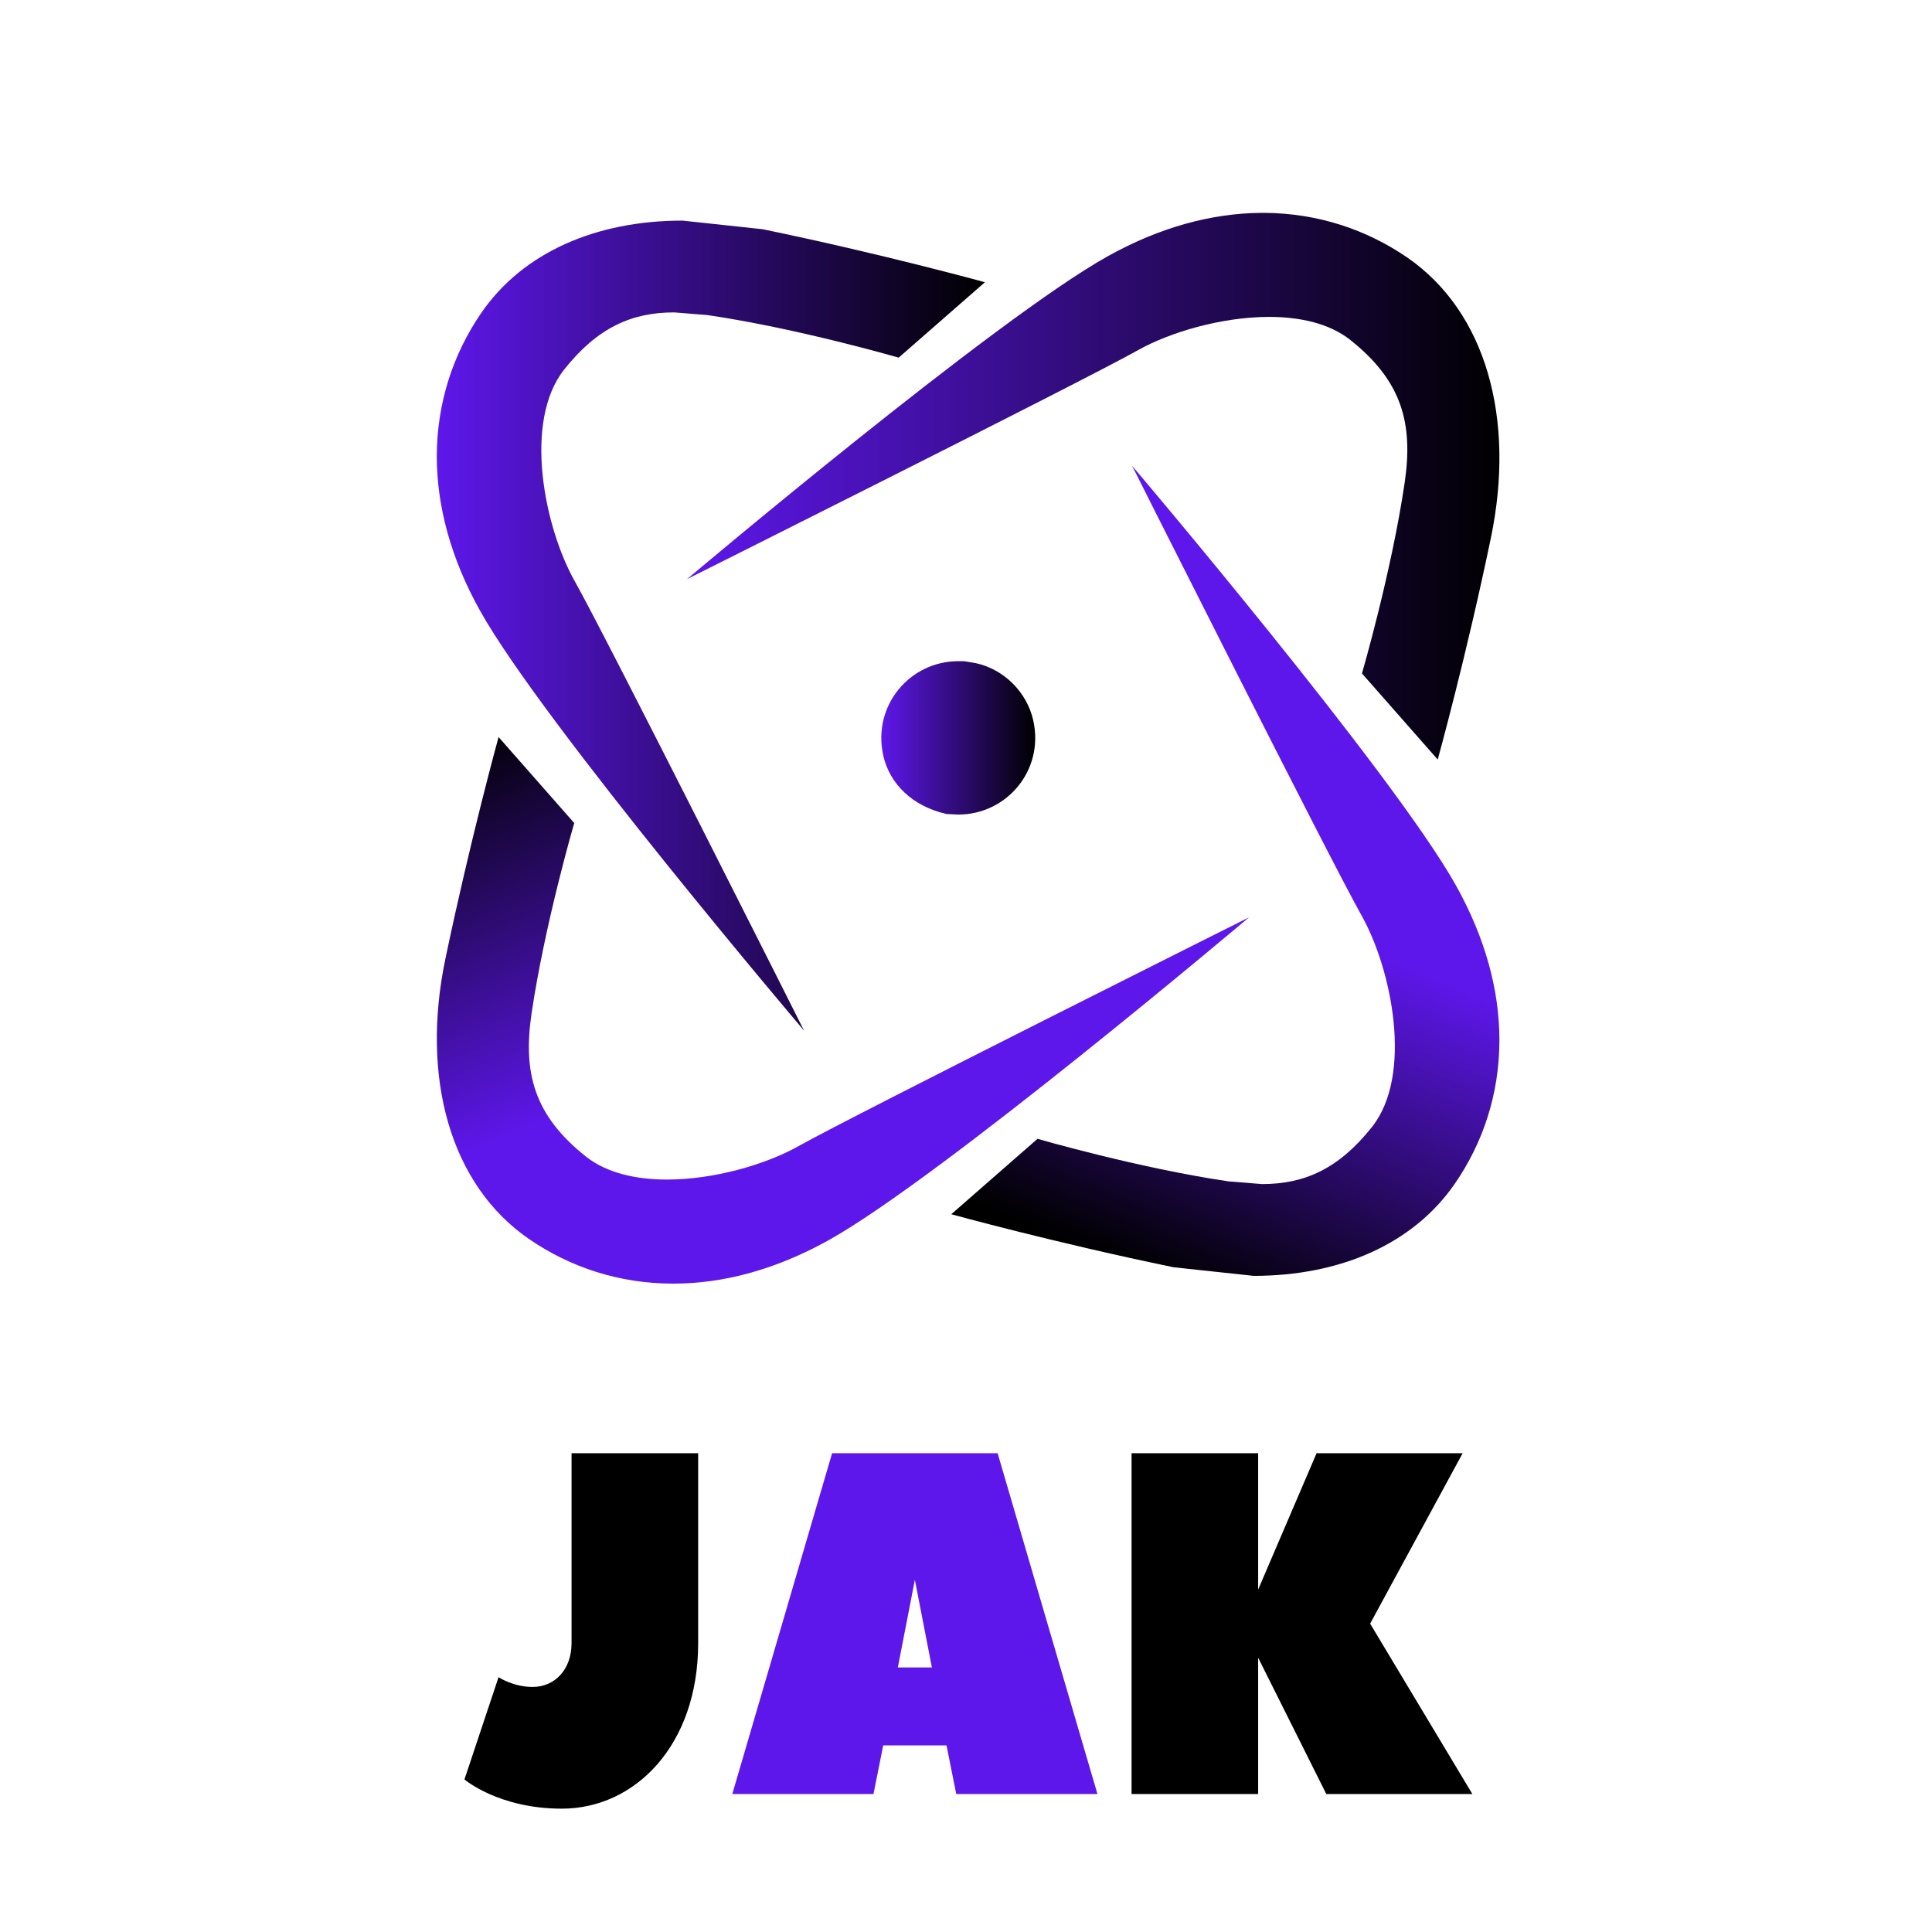 <svg xmlns="http://www.w3.org/2000/svg" xmlns:xlink="http://www.w3.org/1999/xlink" width="500" zoomAndPan="magnify" viewBox="0 0 375 375" height="500" preserveAspectRatio="xMidYMid meet" version="1.0"><defs><g/><clipPath id="4268122668"><path d="M 133 41 L 292 41 L 292 148 L 133 148 Z M 133 41 " clip-rule="nonzero"/></clipPath><clipPath id="23de12dd5d"><path d="M 279.039 147.406 L 264.355 130.715 C 264.355 130.715 270.094 111.039 272.645 93.691 C 274.32 82.254 272.18 73.988 262.078 65.973 C 258.074 62.797 252.395 61.512 246.355 61.512 C 237.191 61.512 227.148 64.438 220.781 68.023 C 210.215 73.961 133.352 112.41 133.352 112.41 C 133.352 112.41 193.23 61.84 215.047 49.719 C 225.309 43.996 235.379 41.398 244.766 41.316 L 245.504 41.316 C 255.742 41.398 265.152 44.52 273.082 49.938 C 288.449 60.473 294.188 81.27 289.383 104.391 C 284.582 127.516 279.066 147.406 279.066 147.406 Z M 279.039 147.406 " clip-rule="nonzero"/></clipPath><linearGradient x1="-0" gradientTransform="matrix(157.677, 0, 0, 157.235, 133.356, 94.362)" y1="0" x2="1.02" gradientUnits="userSpaceOnUse" y2="0" id="199660afa1"><stop stop-opacity="1" stop-color="rgb(36.899%, 9%, 92.2%)" offset="0"/><stop stop-opacity="1" stop-color="rgb(36.752%, 8.963%, 91.832%)" offset="0.004"/><stop stop-opacity="1" stop-color="rgb(36.606%, 8.928%, 91.466%)" offset="0.008"/><stop stop-opacity="1" stop-color="rgb(36.458%, 8.891%, 91.098%)" offset="0.012"/><stop stop-opacity="1" stop-color="rgb(36.311%, 8.856%, 90.732%)" offset="0.016"/><stop stop-opacity="1" stop-color="rgb(36.165%, 8.82%, 90.364%)" offset="0.02"/><stop stop-opacity="1" stop-color="rgb(36.018%, 8.784%, 89.996%)" offset="0.023"/><stop stop-opacity="1" stop-color="rgb(35.87%, 8.748%, 89.629%)" offset="0.027"/><stop stop-opacity="1" stop-color="rgb(35.724%, 8.713%, 89.262%)" offset="0.031"/><stop stop-opacity="1" stop-color="rgb(35.576%, 8.676%, 88.895%)" offset="0.035"/><stop stop-opacity="1" stop-color="rgb(35.429%, 8.641%, 88.527%)" offset="0.039"/><stop stop-opacity="1" stop-color="rgb(35.281%, 8.604%, 88.159%)" offset="0.043"/><stop stop-opacity="1" stop-color="rgb(35.135%, 8.569%, 87.793%)" offset="0.047"/><stop stop-opacity="1" stop-color="rgb(34.988%, 8.533%, 87.425%)" offset="0.051"/><stop stop-opacity="1" stop-color="rgb(34.842%, 8.498%, 87.057%)" offset="0.055"/><stop stop-opacity="1" stop-color="rgb(34.694%, 8.461%, 86.69%)" offset="0.059"/><stop stop-opacity="1" stop-color="rgb(34.547%, 8.426%, 86.324%)" offset="0.062"/><stop stop-opacity="1" stop-color="rgb(34.399%, 8.389%, 85.956%)" offset="0.066"/><stop stop-opacity="1" stop-color="rgb(34.253%, 8.354%, 85.588%)" offset="0.07"/><stop stop-opacity="1" stop-color="rgb(34.106%, 8.318%, 85.22%)" offset="0.074"/><stop stop-opacity="1" stop-color="rgb(33.96%, 8.282%, 84.854%)" offset="0.078"/><stop stop-opacity="1" stop-color="rgb(33.812%, 8.246%, 84.486%)" offset="0.082"/><stop stop-opacity="1" stop-color="rgb(33.665%, 8.211%, 84.119%)" offset="0.086"/><stop stop-opacity="1" stop-color="rgb(33.517%, 8.174%, 83.751%)" offset="0.09"/><stop stop-opacity="1" stop-color="rgb(33.371%, 8.139%, 83.385%)" offset="0.094"/><stop stop-opacity="1" stop-color="rgb(33.223%, 8.102%, 83.017%)" offset="0.098"/><stop stop-opacity="1" stop-color="rgb(33.076%, 8.067%, 82.649%)" offset="0.102"/><stop stop-opacity="1" stop-color="rgb(32.93%, 8.031%, 82.281%)" offset="0.105"/><stop stop-opacity="1" stop-color="rgb(32.784%, 7.996%, 81.915%)" offset="0.109"/><stop stop-opacity="1" stop-color="rgb(32.635%, 7.959%, 81.548%)" offset="0.113"/><stop stop-opacity="1" stop-color="rgb(32.489%, 7.924%, 81.18%)" offset="0.117"/><stop stop-opacity="1" stop-color="rgb(32.341%, 7.887%, 80.812%)" offset="0.121"/><stop stop-opacity="1" stop-color="rgb(32.195%, 7.852%, 80.446%)" offset="0.125"/><stop stop-opacity="1" stop-color="rgb(32.048%, 7.816%, 80.078%)" offset="0.129"/><stop stop-opacity="1" stop-color="rgb(31.902%, 7.78%, 79.71%)" offset="0.133"/><stop stop-opacity="1" stop-color="rgb(31.754%, 7.744%, 79.343%)" offset="0.137"/><stop stop-opacity="1" stop-color="rgb(31.607%, 7.709%, 78.976%)" offset="0.141"/><stop stop-opacity="1" stop-color="rgb(31.459%, 7.672%, 78.609%)" offset="0.145"/><stop stop-opacity="1" stop-color="rgb(31.313%, 7.637%, 78.241%)" offset="0.148"/><stop stop-opacity="1" stop-color="rgb(31.166%, 7.6%, 77.873%)" offset="0.152"/><stop stop-opacity="1" stop-color="rgb(31.02%, 7.565%, 77.507%)" offset="0.156"/><stop stop-opacity="1" stop-color="rgb(30.872%, 7.529%, 77.139%)" offset="0.16"/><stop stop-opacity="1" stop-color="rgb(30.725%, 7.494%, 76.772%)" offset="0.164"/><stop stop-opacity="1" stop-color="rgb(30.577%, 7.457%, 76.404%)" offset="0.168"/><stop stop-opacity="1" stop-color="rgb(30.431%, 7.422%, 76.036%)" offset="0.172"/><stop stop-opacity="1" stop-color="rgb(30.283%, 7.385%, 75.668%)" offset="0.176"/><stop stop-opacity="1" stop-color="rgb(30.136%, 7.35%, 75.302%)" offset="0.18"/><stop stop-opacity="1" stop-color="rgb(29.99%, 7.314%, 74.934%)" offset="0.184"/><stop stop-opacity="1" stop-color="rgb(29.843%, 7.278%, 74.567%)" offset="0.188"/><stop stop-opacity="1" stop-color="rgb(29.695%, 7.242%, 74.199%)" offset="0.191"/><stop stop-opacity="1" stop-color="rgb(29.549%, 7.207%, 73.833%)" offset="0.195"/><stop stop-opacity="1" stop-color="rgb(29.401%, 7.17%, 73.465%)" offset="0.199"/><stop stop-opacity="1" stop-color="rgb(29.254%, 7.135%, 73.097%)" offset="0.203"/><stop stop-opacity="1" stop-color="rgb(29.108%, 7.098%, 72.729%)" offset="0.207"/><stop stop-opacity="1" stop-color="rgb(28.961%, 7.063%, 72.363%)" offset="0.211"/><stop stop-opacity="1" stop-color="rgb(28.813%, 7.027%, 71.996%)" offset="0.215"/><stop stop-opacity="1" stop-color="rgb(28.667%, 6.992%, 71.628%)" offset="0.219"/><stop stop-opacity="1" stop-color="rgb(28.519%, 6.955%, 71.26%)" offset="0.223"/><stop stop-opacity="1" stop-color="rgb(28.372%, 6.92%, 70.894%)" offset="0.227"/><stop stop-opacity="1" stop-color="rgb(28.224%, 6.883%, 70.526%)" offset="0.23"/><stop stop-opacity="1" stop-color="rgb(28.078%, 6.848%, 70.158%)" offset="0.234"/><stop stop-opacity="1" stop-color="rgb(27.931%, 6.812%, 69.791%)" offset="0.238"/><stop stop-opacity="1" stop-color="rgb(27.785%, 6.776%, 69.424%)" offset="0.242"/><stop stop-opacity="1" stop-color="rgb(27.637%, 6.74%, 69.057%)" offset="0.246"/><stop stop-opacity="1" stop-color="rgb(27.49%, 6.705%, 68.689%)" offset="0.25"/><stop stop-opacity="1" stop-color="rgb(27.342%, 6.668%, 68.321%)" offset="0.254"/><stop stop-opacity="1" stop-color="rgb(27.196%, 6.633%, 67.955%)" offset="0.258"/><stop stop-opacity="1" stop-color="rgb(27.049%, 6.596%, 67.587%)" offset="0.262"/><stop stop-opacity="1" stop-color="rgb(26.903%, 6.561%, 67.22%)" offset="0.266"/><stop stop-opacity="1" stop-color="rgb(26.755%, 6.525%, 66.852%)" offset="0.27"/><stop stop-opacity="1" stop-color="rgb(26.608%, 6.49%, 66.486%)" offset="0.273"/><stop stop-opacity="1" stop-color="rgb(26.46%, 6.453%, 66.118%)" offset="0.277"/><stop stop-opacity="1" stop-color="rgb(26.314%, 6.418%, 65.75%)" offset="0.281"/><stop stop-opacity="1" stop-color="rgb(26.166%, 6.381%, 65.382%)" offset="0.285"/><stop stop-opacity="1" stop-color="rgb(26.019%, 6.346%, 65.016%)" offset="0.289"/><stop stop-opacity="1" stop-color="rgb(25.873%, 6.31%, 64.648%)" offset="0.293"/><stop stop-opacity="1" stop-color="rgb(25.726%, 6.274%, 64.281%)" offset="0.297"/><stop stop-opacity="1" stop-color="rgb(25.578%, 6.238%, 63.913%)" offset="0.301"/><stop stop-opacity="1" stop-color="rgb(25.432%, 6.203%, 63.547%)" offset="0.305"/><stop stop-opacity="1" stop-color="rgb(25.284%, 6.166%, 63.179%)" offset="0.309"/><stop stop-opacity="1" stop-color="rgb(25.137%, 6.131%, 62.811%)" offset="0.312"/><stop stop-opacity="1" stop-color="rgb(24.991%, 6.094%, 62.444%)" offset="0.316"/><stop stop-opacity="1" stop-color="rgb(24.844%, 6.059%, 62.077%)" offset="0.32"/><stop stop-opacity="1" stop-color="rgb(24.696%, 6.023%, 61.71%)" offset="0.324"/><stop stop-opacity="1" stop-color="rgb(24.55%, 5.988%, 61.342%)" offset="0.328"/><stop stop-opacity="1" stop-color="rgb(24.402%, 5.951%, 60.974%)" offset="0.332"/><stop stop-opacity="1" stop-color="rgb(24.255%, 5.916%, 60.608%)" offset="0.336"/><stop stop-opacity="1" stop-color="rgb(24.109%, 5.879%, 60.24%)" offset="0.34"/><stop stop-opacity="1" stop-color="rgb(23.962%, 5.844%, 59.872%)" offset="0.344"/><stop stop-opacity="1" stop-color="rgb(23.814%, 5.807%, 59.505%)" offset="0.348"/><stop stop-opacity="1" stop-color="rgb(23.668%, 5.772%, 59.138%)" offset="0.352"/><stop stop-opacity="1" stop-color="rgb(23.52%, 5.736%, 58.771%)" offset="0.355"/><stop stop-opacity="1" stop-color="rgb(23.373%, 5.701%, 58.403%)" offset="0.359"/><stop stop-opacity="1" stop-color="rgb(23.225%, 5.664%, 58.035%)" offset="0.363"/><stop stop-opacity="1" stop-color="rgb(23.079%, 5.629%, 57.669%)" offset="0.367"/><stop stop-opacity="1" stop-color="rgb(22.932%, 5.592%, 57.301%)" offset="0.371"/><stop stop-opacity="1" stop-color="rgb(22.786%, 5.557%, 56.934%)" offset="0.375"/><stop stop-opacity="1" stop-color="rgb(22.638%, 5.521%, 56.566%)" offset="0.379"/><stop stop-opacity="1" stop-color="rgb(22.491%, 5.486%, 56.2%)" offset="0.383"/><stop stop-opacity="1" stop-color="rgb(22.343%, 5.449%, 55.832%)" offset="0.387"/><stop stop-opacity="1" stop-color="rgb(22.197%, 5.414%, 55.464%)" offset="0.391"/><stop stop-opacity="1" stop-color="rgb(22.05%, 5.377%, 55.096%)" offset="0.395"/><stop stop-opacity="1" stop-color="rgb(21.904%, 5.342%, 54.73%)" offset="0.398"/><stop stop-opacity="1" stop-color="rgb(21.756%, 5.305%, 54.362%)" offset="0.402"/><stop stop-opacity="1" stop-color="rgb(21.609%, 5.27%, 53.995%)" offset="0.406"/><stop stop-opacity="1" stop-color="rgb(21.461%, 5.234%, 53.627%)" offset="0.41"/><stop stop-opacity="1" stop-color="rgb(21.315%, 5.199%, 53.261%)" offset="0.414"/><stop stop-opacity="1" stop-color="rgb(21.167%, 5.162%, 52.893%)" offset="0.418"/><stop stop-opacity="1" stop-color="rgb(21.021%, 5.127%, 52.525%)" offset="0.422"/><stop stop-opacity="1" stop-color="rgb(20.874%, 5.09%, 52.158%)" offset="0.426"/><stop stop-opacity="1" stop-color="rgb(20.728%, 5.055%, 51.791%)" offset="0.43"/><stop stop-opacity="1" stop-color="rgb(20.58%, 5.019%, 51.424%)" offset="0.434"/><stop stop-opacity="1" stop-color="rgb(20.433%, 4.984%, 51.056%)" offset="0.438"/><stop stop-opacity="1" stop-color="rgb(20.285%, 4.947%, 50.688%)" offset="0.441"/><stop stop-opacity="1" stop-color="rgb(20.139%, 4.912%, 50.322%)" offset="0.445"/><stop stop-opacity="1" stop-color="rgb(19.992%, 4.875%, 49.954%)" offset="0.449"/><stop stop-opacity="1" stop-color="rgb(19.846%, 4.84%, 49.586%)" offset="0.453"/><stop stop-opacity="1" stop-color="rgb(19.698%, 4.803%, 49.219%)" offset="0.457"/><stop stop-opacity="1" stop-color="rgb(19.551%, 4.768%, 48.853%)" offset="0.461"/><stop stop-opacity="1" stop-color="rgb(19.403%, 4.732%, 48.485%)" offset="0.465"/><stop stop-opacity="1" stop-color="rgb(19.257%, 4.697%, 48.117%)" offset="0.469"/><stop stop-opacity="1" stop-color="rgb(19.109%, 4.66%, 47.749%)" offset="0.473"/><stop stop-opacity="1" stop-color="rgb(18.962%, 4.625%, 47.383%)" offset="0.477"/><stop stop-opacity="1" stop-color="rgb(18.816%, 4.588%, 47.015%)" offset="0.48"/><stop stop-opacity="1" stop-color="rgb(18.669%, 4.553%, 46.648%)" offset="0.484"/><stop stop-opacity="1" stop-color="rgb(18.521%, 4.517%, 46.28%)" offset="0.488"/><stop stop-opacity="1" stop-color="rgb(18.375%, 4.482%, 45.914%)" offset="0.492"/><stop stop-opacity="1" stop-color="rgb(18.227%, 4.445%, 45.546%)" offset="0.496"/><stop stop-opacity="1" stop-color="rgb(18.08%, 4.41%, 45.178%)" offset="0.5"/><stop stop-opacity="1" stop-color="rgb(17.934%, 4.373%, 44.81%)" offset="0.504"/><stop stop-opacity="1" stop-color="rgb(17.787%, 4.338%, 44.444%)" offset="0.508"/><stop stop-opacity="1" stop-color="rgb(17.639%, 4.301%, 44.077%)" offset="0.512"/><stop stop-opacity="1" stop-color="rgb(17.493%, 4.266%, 43.709%)" offset="0.516"/><stop stop-opacity="1" stop-color="rgb(17.345%, 4.23%, 43.341%)" offset="0.52"/><stop stop-opacity="1" stop-color="rgb(17.198%, 4.195%, 42.975%)" offset="0.523"/><stop stop-opacity="1" stop-color="rgb(17.052%, 4.158%, 42.607%)" offset="0.527"/><stop stop-opacity="1" stop-color="rgb(16.905%, 4.123%, 42.239%)" offset="0.531"/><stop stop-opacity="1" stop-color="rgb(16.757%, 4.086%, 41.872%)" offset="0.535"/><stop stop-opacity="1" stop-color="rgb(16.611%, 4.051%, 41.504%)" offset="0.539"/><stop stop-opacity="1" stop-color="rgb(16.463%, 4.015%, 41.136%)" offset="0.543"/><stop stop-opacity="1" stop-color="rgb(16.316%, 3.979%, 40.77%)" offset="0.547"/><stop stop-opacity="1" stop-color="rgb(16.168%, 3.943%, 40.402%)" offset="0.551"/><stop stop-opacity="1" stop-color="rgb(16.022%, 3.908%, 40.034%)" offset="0.555"/><stop stop-opacity="1" stop-color="rgb(15.875%, 3.871%, 39.667%)" offset="0.559"/><stop stop-opacity="1" stop-color="rgb(15.729%, 3.836%, 39.301%)" offset="0.562"/><stop stop-opacity="1" stop-color="rgb(15.581%, 3.799%, 38.933%)" offset="0.566"/><stop stop-opacity="1" stop-color="rgb(15.434%, 3.764%, 38.565%)" offset="0.57"/><stop stop-opacity="1" stop-color="rgb(15.286%, 3.728%, 38.197%)" offset="0.574"/><stop stop-opacity="1" stop-color="rgb(15.14%, 3.693%, 37.831%)" offset="0.578"/><stop stop-opacity="1" stop-color="rgb(14.993%, 3.656%, 37.463%)" offset="0.582"/><stop stop-opacity="1" stop-color="rgb(14.847%, 3.621%, 37.096%)" offset="0.586"/><stop stop-opacity="1" stop-color="rgb(14.699%, 3.584%, 36.728%)" offset="0.59"/><stop stop-opacity="1" stop-color="rgb(14.552%, 3.549%, 36.362%)" offset="0.594"/><stop stop-opacity="1" stop-color="rgb(14.404%, 3.513%, 35.994%)" offset="0.598"/><stop stop-opacity="1" stop-color="rgb(14.258%, 3.477%, 35.626%)" offset="0.602"/><stop stop-opacity="1" stop-color="rgb(14.11%, 3.441%, 35.258%)" offset="0.605"/><stop stop-opacity="1" stop-color="rgb(13.963%, 3.406%, 34.892%)" offset="0.609"/><stop stop-opacity="1" stop-color="rgb(13.817%, 3.369%, 34.525%)" offset="0.613"/><stop stop-opacity="1" stop-color="rgb(13.67%, 3.334%, 34.157%)" offset="0.617"/><stop stop-opacity="1" stop-color="rgb(13.522%, 3.297%, 33.789%)" offset="0.621"/><stop stop-opacity="1" stop-color="rgb(13.376%, 3.262%, 33.423%)" offset="0.625"/><stop stop-opacity="1" stop-color="rgb(13.228%, 3.226%, 33.055%)" offset="0.629"/><stop stop-opacity="1" stop-color="rgb(13.081%, 3.191%, 32.687%)" offset="0.633"/><stop stop-opacity="1" stop-color="rgb(12.935%, 3.154%, 32.32%)" offset="0.637"/><stop stop-opacity="1" stop-color="rgb(12.788%, 3.119%, 31.953%)" offset="0.641"/><stop stop-opacity="1" stop-color="rgb(12.64%, 3.082%, 31.586%)" offset="0.645"/><stop stop-opacity="1" stop-color="rgb(12.494%, 3.047%, 31.218%)" offset="0.648"/><stop stop-opacity="1" stop-color="rgb(12.346%, 3.011%, 30.85%)" offset="0.652"/><stop stop-opacity="1" stop-color="rgb(12.199%, 2.975%, 30.484%)" offset="0.656"/><stop stop-opacity="1" stop-color="rgb(12.051%, 2.939%, 30.116%)" offset="0.66"/><stop stop-opacity="1" stop-color="rgb(11.905%, 2.904%, 29.749%)" offset="0.664"/><stop stop-opacity="1" stop-color="rgb(11.758%, 2.867%, 29.381%)" offset="0.668"/><stop stop-opacity="1" stop-color="rgb(11.612%, 2.832%, 29.015%)" offset="0.672"/><stop stop-opacity="1" stop-color="rgb(11.464%, 2.795%, 28.647%)" offset="0.676"/><stop stop-opacity="1" stop-color="rgb(11.317%, 2.76%, 28.279%)" offset="0.68"/><stop stop-opacity="1" stop-color="rgb(11.169%, 2.724%, 27.911%)" offset="0.684"/><stop stop-opacity="1" stop-color="rgb(11.023%, 2.689%, 27.545%)" offset="0.688"/><stop stop-opacity="1" stop-color="rgb(10.876%, 2.652%, 27.177%)" offset="0.691"/><stop stop-opacity="1" stop-color="rgb(10.73%, 2.617%, 26.81%)" offset="0.695"/><stop stop-opacity="1" stop-color="rgb(10.582%, 2.58%, 26.442%)" offset="0.699"/><stop stop-opacity="1" stop-color="rgb(10.435%, 2.545%, 26.076%)" offset="0.703"/><stop stop-opacity="1" stop-color="rgb(10.287%, 2.509%, 25.708%)" offset="0.707"/><stop stop-opacity="1" stop-color="rgb(10.141%, 2.473%, 25.34%)" offset="0.711"/><stop stop-opacity="1" stop-color="rgb(9.993%, 2.437%, 24.973%)" offset="0.715"/><stop stop-opacity="1" stop-color="rgb(9.846%, 2.402%, 24.606%)" offset="0.719"/><stop stop-opacity="1" stop-color="rgb(9.7%, 2.365%, 24.239%)" offset="0.723"/><stop stop-opacity="1" stop-color="rgb(9.554%, 2.33%, 23.871%)" offset="0.727"/><stop stop-opacity="1" stop-color="rgb(9.406%, 2.293%, 23.503%)" offset="0.73"/><stop stop-opacity="1" stop-color="rgb(9.259%, 2.258%, 23.137%)" offset="0.734"/><stop stop-opacity="1" stop-color="rgb(9.111%, 2.222%, 22.769%)" offset="0.738"/><stop stop-opacity="1" stop-color="rgb(8.965%, 2.187%, 22.401%)" offset="0.742"/><stop stop-opacity="1" stop-color="rgb(8.818%, 2.15%, 22.034%)" offset="0.746"/><stop stop-opacity="1" stop-color="rgb(8.672%, 2.115%, 21.667%)" offset="0.75"/><stop stop-opacity="1" stop-color="rgb(8.524%, 2.078%, 21.3%)" offset="0.754"/><stop stop-opacity="1" stop-color="rgb(8.377%, 2.043%, 20.932%)" offset="0.758"/><stop stop-opacity="1" stop-color="rgb(8.229%, 2.007%, 20.564%)" offset="0.762"/><stop stop-opacity="1" stop-color="rgb(8.083%, 1.971%, 20.198%)" offset="0.766"/><stop stop-opacity="1" stop-color="rgb(7.936%, 1.935%, 19.83%)" offset="0.77"/><stop stop-opacity="1" stop-color="rgb(7.79%, 1.9%, 19.463%)" offset="0.773"/><stop stop-opacity="1" stop-color="rgb(7.642%, 1.863%, 19.095%)" offset="0.777"/><stop stop-opacity="1" stop-color="rgb(7.495%, 1.828%, 18.729%)" offset="0.781"/><stop stop-opacity="1" stop-color="rgb(7.347%, 1.791%, 18.361%)" offset="0.785"/><stop stop-opacity="1" stop-color="rgb(7.201%, 1.756%, 17.993%)" offset="0.789"/><stop stop-opacity="1" stop-color="rgb(7.053%, 1.72%, 17.625%)" offset="0.793"/><stop stop-opacity="1" stop-color="rgb(6.906%, 1.685%, 17.259%)" offset="0.797"/><stop stop-opacity="1" stop-color="rgb(6.76%, 1.648%, 16.891%)" offset="0.801"/><stop stop-opacity="1" stop-color="rgb(6.613%, 1.613%, 16.524%)" offset="0.805"/><stop stop-opacity="1" stop-color="rgb(6.465%, 1.576%, 16.156%)" offset="0.809"/><stop stop-opacity="1" stop-color="rgb(6.319%, 1.541%, 15.79%)" offset="0.812"/><stop stop-opacity="1" stop-color="rgb(6.171%, 1.505%, 15.422%)" offset="0.816"/><stop stop-opacity="1" stop-color="rgb(6.024%, 1.469%, 15.054%)" offset="0.82"/><stop stop-opacity="1" stop-color="rgb(5.878%, 1.433%, 14.687%)" offset="0.824"/><stop stop-opacity="1" stop-color="rgb(5.731%, 1.398%, 14.32%)" offset="0.828"/><stop stop-opacity="1" stop-color="rgb(5.583%, 1.361%, 13.953%)" offset="0.832"/><stop stop-opacity="1" stop-color="rgb(5.437%, 1.326%, 13.585%)" offset="0.836"/><stop stop-opacity="1" stop-color="rgb(5.289%, 1.289%, 13.217%)" offset="0.84"/><stop stop-opacity="1" stop-color="rgb(5.142%, 1.254%, 12.851%)" offset="0.844"/><stop stop-opacity="1" stop-color="rgb(4.994%, 1.218%, 12.483%)" offset="0.848"/><stop stop-opacity="1" stop-color="rgb(4.848%, 1.183%, 12.115%)" offset="0.852"/><stop stop-opacity="1" stop-color="rgb(4.701%, 1.146%, 11.748%)" offset="0.855"/><stop stop-opacity="1" stop-color="rgb(4.555%, 1.111%, 11.382%)" offset="0.859"/><stop stop-opacity="1" stop-color="rgb(4.407%, 1.074%, 11.014%)" offset="0.863"/><stop stop-opacity="1" stop-color="rgb(4.26%, 1.039%, 10.646%)" offset="0.867"/><stop stop-opacity="1" stop-color="rgb(4.112%, 1.003%, 10.278%)" offset="0.871"/><stop stop-opacity="1" stop-color="rgb(3.966%, 0.967%, 9.912%)" offset="0.875"/><stop stop-opacity="1" stop-color="rgb(3.819%, 0.931%, 9.544%)" offset="0.879"/><stop stop-opacity="1" stop-color="rgb(3.673%, 0.896%, 9.177%)" offset="0.883"/><stop stop-opacity="1" stop-color="rgb(3.525%, 0.859%, 8.809%)" offset="0.887"/><stop stop-opacity="1" stop-color="rgb(3.378%, 0.824%, 8.441%)" offset="0.891"/><stop stop-opacity="1" stop-color="rgb(3.23%, 0.787%, 8.073%)" offset="0.895"/><stop stop-opacity="1" stop-color="rgb(3.084%, 0.752%, 7.707%)" offset="0.898"/><stop stop-opacity="1" stop-color="rgb(2.936%, 0.716%, 7.339%)" offset="0.902"/><stop stop-opacity="1" stop-color="rgb(2.789%, 0.681%, 6.972%)" offset="0.906"/><stop stop-opacity="1" stop-color="rgb(2.643%, 0.644%, 6.604%)" offset="0.91"/><stop stop-opacity="1" stop-color="rgb(2.496%, 0.609%, 6.238%)" offset="0.914"/><stop stop-opacity="1" stop-color="rgb(2.348%, 0.572%, 5.87%)" offset="0.918"/><stop stop-opacity="1" stop-color="rgb(2.202%, 0.537%, 5.502%)" offset="0.922"/><stop stop-opacity="1" stop-color="rgb(2.054%, 0.5%, 5.135%)" offset="0.926"/><stop stop-opacity="1" stop-color="rgb(1.907%, 0.465%, 4.768%)" offset="0.93"/><stop stop-opacity="1" stop-color="rgb(1.761%, 0.429%, 4.401%)" offset="0.934"/><stop stop-opacity="1" stop-color="rgb(1.614%, 0.394%, 4.033%)" offset="0.938"/><stop stop-opacity="1" stop-color="rgb(1.466%, 0.357%, 3.665%)" offset="0.941"/><stop stop-opacity="1" stop-color="rgb(1.32%, 0.322%, 3.299%)" offset="0.945"/><stop stop-opacity="1" stop-color="rgb(1.172%, 0.285%, 2.931%)" offset="0.949"/><stop stop-opacity="1" stop-color="rgb(1.025%, 0.25%, 2.563%)" offset="0.953"/><stop stop-opacity="1" stop-color="rgb(0.879%, 0.214%, 2.196%)" offset="0.957"/><stop stop-opacity="1" stop-color="rgb(0.732%, 0.179%, 1.83%)" offset="0.961"/><stop stop-opacity="1" stop-color="rgb(0.584%, 0.142%, 1.462%)" offset="0.965"/><stop stop-opacity="1" stop-color="rgb(0.438%, 0.107%, 1.094%)" offset="0.969"/><stop stop-opacity="1" stop-color="rgb(0.29%, 0.07%, 0.726%)" offset="0.973"/><stop stop-opacity="1" stop-color="rgb(0.143%, 0.035%, 0.36%)" offset="0.977"/><stop stop-opacity="1" stop-color="rgb(0.072%, 0.017%, 0.18%)" offset="0.984"/><stop stop-opacity="1" stop-color="rgb(0%, 0%, 0%)" offset="1"/></linearGradient><clipPath id="5516452dcb"><path d="M 84 42 L 192 42 L 192 201 L 84 201 Z M 84 42 " clip-rule="nonzero"/></clipPath><clipPath id="3af9bbebaf"><path d="M 156.074 200.055 C 156.074 200.055 105.363 140.348 93.207 118.594 C 87.418 108.25 84.809 98.125 84.781 88.684 L 84.781 88.52 C 84.809 78.203 87.938 68.707 93.426 60.719 C 101.551 48.922 115.789 42.82 132.477 42.82 L 148.035 44.492 C 171.223 49.277 191.172 54.781 191.172 54.781 L 174.434 69.418 C 174.434 69.418 154.703 63.699 137.305 61.156 L 130.855 60.637 C 122.57 60.637 115.957 63.617 109.535 71.691 C 101.492 81.762 105.637 102.34 111.594 112.875 C 117.547 123.41 156.074 200.055 156.074 200.055 Z M 156.074 200.055 " clip-rule="nonzero"/></clipPath><linearGradient x1="-0" gradientTransform="matrix(106.39, 0, 0, 106.092, 84.782, 121.439)" y1="0" x2="1" gradientUnits="userSpaceOnUse" y2="0" id="69418570cd"><stop stop-opacity="1" stop-color="rgb(36.899%, 9%, 92.2%)" offset="0"/><stop stop-opacity="1" stop-color="rgb(36.754%, 8.965%, 91.84%)" offset="0.004"/><stop stop-opacity="1" stop-color="rgb(36.61%, 8.929%, 91.479%)" offset="0.008"/><stop stop-opacity="1" stop-color="rgb(36.465%, 8.894%, 91.119%)" offset="0.012"/><stop stop-opacity="1" stop-color="rgb(36.322%, 8.859%, 90.759%)" offset="0.016"/><stop stop-opacity="1" stop-color="rgb(36.179%, 8.824%, 90.399%)" offset="0.02"/><stop stop-opacity="1" stop-color="rgb(36.035%, 8.789%, 90.039%)" offset="0.023"/><stop stop-opacity="1" stop-color="rgb(35.89%, 8.752%, 89.677%)" offset="0.027"/><stop stop-opacity="1" stop-color="rgb(35.747%, 8.717%, 89.317%)" offset="0.031"/><stop stop-opacity="1" stop-color="rgb(35.602%, 8.682%, 88.957%)" offset="0.035"/><stop stop-opacity="1" stop-color="rgb(35.458%, 8.647%, 88.597%)" offset="0.039"/><stop stop-opacity="1" stop-color="rgb(35.313%, 8.612%, 88.237%)" offset="0.043"/><stop stop-opacity="1" stop-color="rgb(35.17%, 8.577%, 87.877%)" offset="0.047"/><stop stop-opacity="1" stop-color="rgb(35.025%, 8.542%, 87.517%)" offset="0.051"/><stop stop-opacity="1" stop-color="rgb(34.882%, 8.507%, 87.157%)" offset="0.055"/><stop stop-opacity="1" stop-color="rgb(34.737%, 8.472%, 86.797%)" offset="0.059"/><stop stop-opacity="1" stop-color="rgb(34.593%, 8.437%, 86.436%)" offset="0.062"/><stop stop-opacity="1" stop-color="rgb(34.448%, 8.401%, 86.076%)" offset="0.066"/><stop stop-opacity="1" stop-color="rgb(34.305%, 8.366%, 85.716%)" offset="0.07"/><stop stop-opacity="1" stop-color="rgb(34.16%, 8.331%, 85.356%)" offset="0.074"/><stop stop-opacity="1" stop-color="rgb(34.016%, 8.296%, 84.996%)" offset="0.078"/><stop stop-opacity="1" stop-color="rgb(33.871%, 8.261%, 84.636%)" offset="0.082"/><stop stop-opacity="1" stop-color="rgb(33.728%, 8.226%, 84.276%)" offset="0.086"/><stop stop-opacity="1" stop-color="rgb(33.583%, 8.191%, 83.916%)" offset="0.09"/><stop stop-opacity="1" stop-color="rgb(33.44%, 8.156%, 83.556%)" offset="0.094"/><stop stop-opacity="1" stop-color="rgb(33.295%, 8.121%, 83.195%)" offset="0.098"/><stop stop-opacity="1" stop-color="rgb(33.151%, 8.086%, 82.835%)" offset="0.102"/><stop stop-opacity="1" stop-color="rgb(33.006%, 8.051%, 82.475%)" offset="0.105"/><stop stop-opacity="1" stop-color="rgb(32.863%, 8.015%, 82.115%)" offset="0.109"/><stop stop-opacity="1" stop-color="rgb(32.718%, 7.98%, 81.755%)" offset="0.113"/><stop stop-opacity="1" stop-color="rgb(32.574%, 7.945%, 81.395%)" offset="0.117"/><stop stop-opacity="1" stop-color="rgb(32.43%, 7.909%, 81.035%)" offset="0.121"/><stop stop-opacity="1" stop-color="rgb(32.286%, 7.874%, 80.675%)" offset="0.125"/><stop stop-opacity="1" stop-color="rgb(32.143%, 7.838%, 80.315%)" offset="0.129"/><stop stop-opacity="1" stop-color="rgb(31.999%, 7.803%, 79.955%)" offset="0.133"/><stop stop-opacity="1" stop-color="rgb(31.854%, 7.768%, 79.594%)" offset="0.137"/><stop stop-opacity="1" stop-color="rgb(31.711%, 7.733%, 79.234%)" offset="0.141"/><stop stop-opacity="1" stop-color="rgb(31.566%, 7.698%, 78.874%)" offset="0.145"/><stop stop-opacity="1" stop-color="rgb(31.422%, 7.663%, 78.514%)" offset="0.148"/><stop stop-opacity="1" stop-color="rgb(31.277%, 7.628%, 78.152%)" offset="0.152"/><stop stop-opacity="1" stop-color="rgb(31.134%, 7.593%, 77.792%)" offset="0.156"/><stop stop-opacity="1" stop-color="rgb(30.989%, 7.558%, 77.432%)" offset="0.16"/><stop stop-opacity="1" stop-color="rgb(30.846%, 7.523%, 77.072%)" offset="0.164"/><stop stop-opacity="1" stop-color="rgb(30.701%, 7.487%, 76.712%)" offset="0.168"/><stop stop-opacity="1" stop-color="rgb(30.557%, 7.452%, 76.352%)" offset="0.172"/><stop stop-opacity="1" stop-color="rgb(30.412%, 7.417%, 75.992%)" offset="0.176"/><stop stop-opacity="1" stop-color="rgb(30.269%, 7.382%, 75.632%)" offset="0.18"/><stop stop-opacity="1" stop-color="rgb(30.124%, 7.347%, 75.272%)" offset="0.184"/><stop stop-opacity="1" stop-color="rgb(29.98%, 7.312%, 74.911%)" offset="0.188"/><stop stop-opacity="1" stop-color="rgb(29.836%, 7.277%, 74.551%)" offset="0.191"/><stop stop-opacity="1" stop-color="rgb(29.692%, 7.242%, 74.191%)" offset="0.195"/><stop stop-opacity="1" stop-color="rgb(29.547%, 7.207%, 73.831%)" offset="0.199"/><stop stop-opacity="1" stop-color="rgb(29.404%, 7.172%, 73.471%)" offset="0.203"/><stop stop-opacity="1" stop-color="rgb(29.259%, 7.137%, 73.111%)" offset="0.207"/><stop stop-opacity="1" stop-color="rgb(29.115%, 7.101%, 72.751%)" offset="0.211"/><stop stop-opacity="1" stop-color="rgb(28.97%, 7.066%, 72.391%)" offset="0.215"/><stop stop-opacity="1" stop-color="rgb(28.827%, 7.031%, 72.031%)" offset="0.219"/><stop stop-opacity="1" stop-color="rgb(28.682%, 6.995%, 71.671%)" offset="0.223"/><stop stop-opacity="1" stop-color="rgb(28.539%, 6.96%, 71.31%)" offset="0.227"/><stop stop-opacity="1" stop-color="rgb(28.394%, 6.924%, 70.95%)" offset="0.23"/><stop stop-opacity="1" stop-color="rgb(28.25%, 6.889%, 70.59%)" offset="0.234"/><stop stop-opacity="1" stop-color="rgb(28.107%, 6.854%, 70.23%)" offset="0.238"/><stop stop-opacity="1" stop-color="rgb(27.963%, 6.819%, 69.87%)" offset="0.242"/><stop stop-opacity="1" stop-color="rgb(27.818%, 6.784%, 69.51%)" offset="0.246"/><stop stop-opacity="1" stop-color="rgb(27.675%, 6.749%, 69.15%)" offset="0.25"/><stop stop-opacity="1" stop-color="rgb(27.53%, 6.714%, 68.79%)" offset="0.254"/><stop stop-opacity="1" stop-color="rgb(27.386%, 6.679%, 68.43%)" offset="0.258"/><stop stop-opacity="1" stop-color="rgb(27.242%, 6.644%, 68.069%)" offset="0.262"/><stop stop-opacity="1" stop-color="rgb(27.098%, 6.609%, 67.709%)" offset="0.266"/><stop stop-opacity="1" stop-color="rgb(26.953%, 6.573%, 67.349%)" offset="0.27"/><stop stop-opacity="1" stop-color="rgb(26.81%, 6.538%, 66.989%)" offset="0.273"/><stop stop-opacity="1" stop-color="rgb(26.665%, 6.503%, 66.628%)" offset="0.277"/><stop stop-opacity="1" stop-color="rgb(26.521%, 6.468%, 66.267%)" offset="0.281"/><stop stop-opacity="1" stop-color="rgb(26.376%, 6.433%, 65.907%)" offset="0.285"/><stop stop-opacity="1" stop-color="rgb(26.233%, 6.398%, 65.547%)" offset="0.289"/><stop stop-opacity="1" stop-color="rgb(26.088%, 6.363%, 65.187%)" offset="0.293"/><stop stop-opacity="1" stop-color="rgb(25.945%, 6.328%, 64.827%)" offset="0.297"/><stop stop-opacity="1" stop-color="rgb(25.8%, 6.293%, 64.467%)" offset="0.301"/><stop stop-opacity="1" stop-color="rgb(25.656%, 6.258%, 64.107%)" offset="0.305"/><stop stop-opacity="1" stop-color="rgb(25.511%, 6.223%, 63.747%)" offset="0.309"/><stop stop-opacity="1" stop-color="rgb(25.368%, 6.187%, 63.387%)" offset="0.312"/><stop stop-opacity="1" stop-color="rgb(25.223%, 6.151%, 63.026%)" offset="0.316"/><stop stop-opacity="1" stop-color="rgb(25.079%, 6.116%, 62.666%)" offset="0.32"/><stop stop-opacity="1" stop-color="rgb(24.934%, 6.081%, 62.306%)" offset="0.324"/><stop stop-opacity="1" stop-color="rgb(24.791%, 6.046%, 61.946%)" offset="0.328"/><stop stop-opacity="1" stop-color="rgb(24.646%, 6.01%, 61.586%)" offset="0.332"/><stop stop-opacity="1" stop-color="rgb(24.503%, 5.975%, 61.226%)" offset="0.336"/><stop stop-opacity="1" stop-color="rgb(24.358%, 5.94%, 60.866%)" offset="0.34"/><stop stop-opacity="1" stop-color="rgb(24.214%, 5.905%, 60.506%)" offset="0.344"/><stop stop-opacity="1" stop-color="rgb(24.071%, 5.87%, 60.146%)" offset="0.348"/><stop stop-opacity="1" stop-color="rgb(23.927%, 5.835%, 59.785%)" offset="0.352"/><stop stop-opacity="1" stop-color="rgb(23.782%, 5.8%, 59.425%)" offset="0.355"/><stop stop-opacity="1" stop-color="rgb(23.639%, 5.765%, 59.065%)" offset="0.359"/><stop stop-opacity="1" stop-color="rgb(23.494%, 5.73%, 58.705%)" offset="0.363"/><stop stop-opacity="1" stop-color="rgb(23.351%, 5.695%, 58.345%)" offset="0.367"/><stop stop-opacity="1" stop-color="rgb(23.206%, 5.659%, 57.985%)" offset="0.371"/><stop stop-opacity="1" stop-color="rgb(23.062%, 5.624%, 57.625%)" offset="0.375"/><stop stop-opacity="1" stop-color="rgb(22.917%, 5.589%, 57.265%)" offset="0.379"/><stop stop-opacity="1" stop-color="rgb(22.774%, 5.554%, 56.905%)" offset="0.383"/><stop stop-opacity="1" stop-color="rgb(22.629%, 5.519%, 56.544%)" offset="0.387"/><stop stop-opacity="1" stop-color="rgb(22.485%, 5.484%, 56.184%)" offset="0.391"/><stop stop-opacity="1" stop-color="rgb(22.34%, 5.449%, 55.824%)" offset="0.395"/><stop stop-opacity="1" stop-color="rgb(22.197%, 5.414%, 55.464%)" offset="0.398"/><stop stop-opacity="1" stop-color="rgb(22.052%, 5.379%, 55.103%)" offset="0.402"/><stop stop-opacity="1" stop-color="rgb(21.909%, 5.344%, 54.742%)" offset="0.406"/><stop stop-opacity="1" stop-color="rgb(21.764%, 5.309%, 54.382%)" offset="0.41"/><stop stop-opacity="1" stop-color="rgb(21.62%, 5.273%, 54.022%)" offset="0.414"/><stop stop-opacity="1" stop-color="rgb(21.475%, 5.237%, 53.662%)" offset="0.418"/><stop stop-opacity="1" stop-color="rgb(21.332%, 5.202%, 53.302%)" offset="0.422"/><stop stop-opacity="1" stop-color="rgb(21.187%, 5.167%, 52.942%)" offset="0.426"/><stop stop-opacity="1" stop-color="rgb(21.043%, 5.132%, 52.582%)" offset="0.43"/><stop stop-opacity="1" stop-color="rgb(20.898%, 5.096%, 52.222%)" offset="0.434"/><stop stop-opacity="1" stop-color="rgb(20.755%, 5.061%, 51.862%)" offset="0.438"/><stop stop-opacity="1" stop-color="rgb(20.61%, 5.026%, 51.501%)" offset="0.441"/><stop stop-opacity="1" stop-color="rgb(20.467%, 4.991%, 51.141%)" offset="0.445"/><stop stop-opacity="1" stop-color="rgb(20.323%, 4.956%, 50.781%)" offset="0.449"/><stop stop-opacity="1" stop-color="rgb(20.18%, 4.921%, 50.421%)" offset="0.453"/><stop stop-opacity="1" stop-color="rgb(20.035%, 4.886%, 50.061%)" offset="0.457"/><stop stop-opacity="1" stop-color="rgb(19.891%, 4.851%, 49.701%)" offset="0.461"/><stop stop-opacity="1" stop-color="rgb(19.746%, 4.816%, 49.341%)" offset="0.465"/><stop stop-opacity="1" stop-color="rgb(19.603%, 4.781%, 48.981%)" offset="0.469"/><stop stop-opacity="1" stop-color="rgb(19.458%, 4.745%, 48.621%)" offset="0.473"/><stop stop-opacity="1" stop-color="rgb(19.315%, 4.71%, 48.26%)" offset="0.477"/><stop stop-opacity="1" stop-color="rgb(19.17%, 4.675%, 47.9%)" offset="0.48"/><stop stop-opacity="1" stop-color="rgb(19.026%, 4.64%, 47.54%)" offset="0.484"/><stop stop-opacity="1" stop-color="rgb(18.881%, 4.605%, 47.18%)" offset="0.488"/><stop stop-opacity="1" stop-color="rgb(18.738%, 4.57%, 46.82%)" offset="0.492"/><stop stop-opacity="1" stop-color="rgb(18.593%, 4.535%, 46.46%)" offset="0.496"/><stop stop-opacity="1" stop-color="rgb(18.449%, 4.5%, 46.1%)" offset="0.5"/><stop stop-opacity="1" stop-color="rgb(18.304%, 4.465%, 45.74%)" offset="0.504"/><stop stop-opacity="1" stop-color="rgb(18.161%, 4.43%, 45.38%)" offset="0.508"/><stop stop-opacity="1" stop-color="rgb(18.016%, 4.393%, 45.02%)" offset="0.512"/><stop stop-opacity="1" stop-color="rgb(17.873%, 4.358%, 44.659%)" offset="0.516"/><stop stop-opacity="1" stop-color="rgb(17.728%, 4.323%, 44.299%)" offset="0.52"/><stop stop-opacity="1" stop-color="rgb(17.584%, 4.288%, 43.939%)" offset="0.523"/><stop stop-opacity="1" stop-color="rgb(17.439%, 4.253%, 43.578%)" offset="0.527"/><stop stop-opacity="1" stop-color="rgb(17.296%, 4.218%, 43.217%)" offset="0.531"/><stop stop-opacity="1" stop-color="rgb(17.151%, 4.182%, 42.857%)" offset="0.535"/><stop stop-opacity="1" stop-color="rgb(17.007%, 4.147%, 42.497%)" offset="0.539"/><stop stop-opacity="1" stop-color="rgb(16.862%, 4.112%, 42.137%)" offset="0.543"/><stop stop-opacity="1" stop-color="rgb(16.719%, 4.077%, 41.777%)" offset="0.547"/><stop stop-opacity="1" stop-color="rgb(16.574%, 4.042%, 41.417%)" offset="0.551"/><stop stop-opacity="1" stop-color="rgb(16.431%, 4.007%, 41.057%)" offset="0.555"/><stop stop-opacity="1" stop-color="rgb(16.287%, 3.972%, 40.697%)" offset="0.559"/><stop stop-opacity="1" stop-color="rgb(16.144%, 3.937%, 40.337%)" offset="0.562"/><stop stop-opacity="1" stop-color="rgb(15.999%, 3.902%, 39.977%)" offset="0.566"/><stop stop-opacity="1" stop-color="rgb(15.855%, 3.867%, 39.616%)" offset="0.57"/><stop stop-opacity="1" stop-color="rgb(15.71%, 3.831%, 39.256%)" offset="0.574"/><stop stop-opacity="1" stop-color="rgb(15.567%, 3.796%, 38.896%)" offset="0.578"/><stop stop-opacity="1" stop-color="rgb(15.422%, 3.761%, 38.536%)" offset="0.582"/><stop stop-opacity="1" stop-color="rgb(15.279%, 3.726%, 38.176%)" offset="0.586"/><stop stop-opacity="1" stop-color="rgb(15.134%, 3.691%, 37.816%)" offset="0.59"/><stop stop-opacity="1" stop-color="rgb(14.99%, 3.656%, 37.456%)" offset="0.594"/><stop stop-opacity="1" stop-color="rgb(14.845%, 3.621%, 37.096%)" offset="0.598"/><stop stop-opacity="1" stop-color="rgb(14.702%, 3.586%, 36.736%)" offset="0.602"/><stop stop-opacity="1" stop-color="rgb(14.557%, 3.551%, 36.375%)" offset="0.605"/><stop stop-opacity="1" stop-color="rgb(14.413%, 3.516%, 36.015%)" offset="0.609"/><stop stop-opacity="1" stop-color="rgb(14.268%, 3.479%, 35.655%)" offset="0.613"/><stop stop-opacity="1" stop-color="rgb(14.125%, 3.444%, 35.295%)" offset="0.617"/><stop stop-opacity="1" stop-color="rgb(13.98%, 3.409%, 34.935%)" offset="0.621"/><stop stop-opacity="1" stop-color="rgb(13.837%, 3.374%, 34.575%)" offset="0.625"/><stop stop-opacity="1" stop-color="rgb(13.692%, 3.339%, 34.215%)" offset="0.629"/><stop stop-opacity="1" stop-color="rgb(13.548%, 3.304%, 33.855%)" offset="0.633"/><stop stop-opacity="1" stop-color="rgb(13.403%, 3.268%, 33.495%)" offset="0.637"/><stop stop-opacity="1" stop-color="rgb(13.26%, 3.233%, 33.134%)" offset="0.641"/><stop stop-opacity="1" stop-color="rgb(13.115%, 3.198%, 32.774%)" offset="0.645"/><stop stop-opacity="1" stop-color="rgb(12.971%, 3.163%, 32.414%)" offset="0.648"/><stop stop-opacity="1" stop-color="rgb(12.827%, 3.128%, 32.053%)" offset="0.652"/><stop stop-opacity="1" stop-color="rgb(12.683%, 3.093%, 31.693%)" offset="0.656"/><stop stop-opacity="1" stop-color="rgb(12.538%, 3.058%, 31.332%)" offset="0.66"/><stop stop-opacity="1" stop-color="rgb(12.395%, 3.023%, 30.972%)" offset="0.664"/><stop stop-opacity="1" stop-color="rgb(12.251%, 2.988%, 30.612%)" offset="0.668"/><stop stop-opacity="1" stop-color="rgb(12.108%, 2.953%, 30.252%)" offset="0.672"/><stop stop-opacity="1" stop-color="rgb(11.963%, 2.917%, 29.892%)" offset="0.676"/><stop stop-opacity="1" stop-color="rgb(11.819%, 2.882%, 29.532%)" offset="0.68"/><stop stop-opacity="1" stop-color="rgb(11.675%, 2.847%, 29.172%)" offset="0.684"/><stop stop-opacity="1" stop-color="rgb(11.531%, 2.812%, 28.812%)" offset="0.688"/><stop stop-opacity="1" stop-color="rgb(11.386%, 2.777%, 28.452%)" offset="0.691"/><stop stop-opacity="1" stop-color="rgb(11.243%, 2.742%, 28.091%)" offset="0.695"/><stop stop-opacity="1" stop-color="rgb(11.098%, 2.707%, 27.731%)" offset="0.699"/><stop stop-opacity="1" stop-color="rgb(10.954%, 2.672%, 27.371%)" offset="0.703"/><stop stop-opacity="1" stop-color="rgb(10.809%, 2.635%, 27.011%)" offset="0.707"/><stop stop-opacity="1" stop-color="rgb(10.666%, 2.6%, 26.651%)" offset="0.711"/><stop stop-opacity="1" stop-color="rgb(10.521%, 2.565%, 26.291%)" offset="0.715"/><stop stop-opacity="1" stop-color="rgb(10.378%, 2.53%, 25.931%)" offset="0.719"/><stop stop-opacity="1" stop-color="rgb(10.233%, 2.495%, 25.571%)" offset="0.723"/><stop stop-opacity="1" stop-color="rgb(10.089%, 2.46%, 25.211%)" offset="0.727"/><stop stop-opacity="1" stop-color="rgb(9.944%, 2.425%, 24.85%)" offset="0.73"/><stop stop-opacity="1" stop-color="rgb(9.801%, 2.39%, 24.49%)" offset="0.734"/><stop stop-opacity="1" stop-color="rgb(9.656%, 2.354%, 24.13%)" offset="0.738"/><stop stop-opacity="1" stop-color="rgb(9.512%, 2.319%, 23.77%)" offset="0.742"/><stop stop-opacity="1" stop-color="rgb(9.367%, 2.284%, 23.41%)" offset="0.746"/><stop stop-opacity="1" stop-color="rgb(9.224%, 2.249%, 23.05%)" offset="0.75"/><stop stop-opacity="1" stop-color="rgb(9.079%, 2.214%, 22.69%)" offset="0.754"/><stop stop-opacity="1" stop-color="rgb(8.936%, 2.179%, 22.33%)" offset="0.758"/><stop stop-opacity="1" stop-color="rgb(8.791%, 2.144%, 21.97%)" offset="0.762"/><stop stop-opacity="1" stop-color="rgb(8.647%, 2.109%, 21.609%)" offset="0.766"/><stop stop-opacity="1" stop-color="rgb(8.502%, 2.074%, 21.249%)" offset="0.77"/><stop stop-opacity="1" stop-color="rgb(8.359%, 2.039%, 20.889%)" offset="0.773"/><stop stop-opacity="1" stop-color="rgb(8.215%, 2.003%, 20.528%)" offset="0.777"/><stop stop-opacity="1" stop-color="rgb(8.072%, 1.968%, 20.168%)" offset="0.781"/><stop stop-opacity="1" stop-color="rgb(7.927%, 1.933%, 19.807%)" offset="0.785"/><stop stop-opacity="1" stop-color="rgb(7.784%, 1.898%, 19.447%)" offset="0.789"/><stop stop-opacity="1" stop-color="rgb(7.639%, 1.863%, 19.087%)" offset="0.793"/><stop stop-opacity="1" stop-color="rgb(7.495%, 1.828%, 18.727%)" offset="0.797"/><stop stop-opacity="1" stop-color="rgb(7.35%, 1.793%, 18.367%)" offset="0.801"/><stop stop-opacity="1" stop-color="rgb(7.207%, 1.758%, 18.007%)" offset="0.805"/><stop stop-opacity="1" stop-color="rgb(7.062%, 1.721%, 17.647%)" offset="0.809"/><stop stop-opacity="1" stop-color="rgb(6.918%, 1.686%, 17.287%)" offset="0.812"/><stop stop-opacity="1" stop-color="rgb(6.773%, 1.651%, 16.927%)" offset="0.816"/><stop stop-opacity="1" stop-color="rgb(6.63%, 1.616%, 16.566%)" offset="0.82"/><stop stop-opacity="1" stop-color="rgb(6.485%, 1.581%, 16.206%)" offset="0.824"/><stop stop-opacity="1" stop-color="rgb(6.342%, 1.546%, 15.846%)" offset="0.828"/><stop stop-opacity="1" stop-color="rgb(6.197%, 1.511%, 15.486%)" offset="0.832"/><stop stop-opacity="1" stop-color="rgb(6.053%, 1.476%, 15.126%)" offset="0.836"/><stop stop-opacity="1" stop-color="rgb(5.908%, 1.44%, 14.766%)" offset="0.84"/><stop stop-opacity="1" stop-color="rgb(5.765%, 1.405%, 14.406%)" offset="0.844"/><stop stop-opacity="1" stop-color="rgb(5.62%, 1.37%, 14.046%)" offset="0.848"/><stop stop-opacity="1" stop-color="rgb(5.476%, 1.335%, 13.686%)" offset="0.852"/><stop stop-opacity="1" stop-color="rgb(5.331%, 1.3%, 13.325%)" offset="0.855"/><stop stop-opacity="1" stop-color="rgb(5.188%, 1.265%, 12.965%)" offset="0.859"/><stop stop-opacity="1" stop-color="rgb(5.043%, 1.23%, 12.605%)" offset="0.863"/><stop stop-opacity="1" stop-color="rgb(4.9%, 1.195%, 12.245%)" offset="0.867"/><stop stop-opacity="1" stop-color="rgb(4.755%, 1.16%, 11.885%)" offset="0.871"/><stop stop-opacity="1" stop-color="rgb(4.611%, 1.125%, 11.525%)" offset="0.875"/><stop stop-opacity="1" stop-color="rgb(4.468%, 1.089%, 11.165%)" offset="0.879"/><stop stop-opacity="1" stop-color="rgb(4.324%, 1.054%, 10.805%)" offset="0.883"/><stop stop-opacity="1" stop-color="rgb(4.179%, 1.019%, 10.445%)" offset="0.887"/><stop stop-opacity="1" stop-color="rgb(4.036%, 0.984%, 10.085%)" offset="0.891"/><stop stop-opacity="1" stop-color="rgb(3.891%, 0.949%, 9.724%)" offset="0.895"/><stop stop-opacity="1" stop-color="rgb(3.748%, 0.914%, 9.364%)" offset="0.898"/><stop stop-opacity="1" stop-color="rgb(3.603%, 0.877%, 9.003%)" offset="0.902"/><stop stop-opacity="1" stop-color="rgb(3.459%, 0.842%, 8.643%)" offset="0.906"/><stop stop-opacity="1" stop-color="rgb(3.314%, 0.807%, 8.282%)" offset="0.91"/><stop stop-opacity="1" stop-color="rgb(3.171%, 0.772%, 7.922%)" offset="0.914"/><stop stop-opacity="1" stop-color="rgb(3.026%, 0.737%, 7.562%)" offset="0.918"/><stop stop-opacity="1" stop-color="rgb(2.882%, 0.702%, 7.202%)" offset="0.922"/><stop stop-opacity="1" stop-color="rgb(2.737%, 0.667%, 6.842%)" offset="0.926"/><stop stop-opacity="1" stop-color="rgb(2.594%, 0.632%, 6.482%)" offset="0.93"/><stop stop-opacity="1" stop-color="rgb(2.449%, 0.597%, 6.122%)" offset="0.934"/><stop stop-opacity="1" stop-color="rgb(2.306%, 0.562%, 5.762%)" offset="0.938"/><stop stop-opacity="1" stop-color="rgb(2.161%, 0.526%, 5.402%)" offset="0.941"/><stop stop-opacity="1" stop-color="rgb(2.017%, 0.491%, 5.042%)" offset="0.945"/><stop stop-opacity="1" stop-color="rgb(1.872%, 0.456%, 4.681%)" offset="0.949"/><stop stop-opacity="1" stop-color="rgb(1.729%, 0.421%, 4.321%)" offset="0.953"/><stop stop-opacity="1" stop-color="rgb(1.584%, 0.386%, 3.961%)" offset="0.957"/><stop stop-opacity="1" stop-color="rgb(1.44%, 0.351%, 3.601%)" offset="0.961"/><stop stop-opacity="1" stop-color="rgb(1.295%, 0.316%, 3.241%)" offset="0.965"/><stop stop-opacity="1" stop-color="rgb(1.152%, 0.281%, 2.881%)" offset="0.969"/><stop stop-opacity="1" stop-color="rgb(1.007%, 0.246%, 2.521%)" offset="0.973"/><stop stop-opacity="1" stop-color="rgb(0.864%, 0.211%, 2.161%)" offset="0.977"/><stop stop-opacity="1" stop-color="rgb(0.719%, 0.175%, 1.801%)" offset="0.98"/><stop stop-opacity="1" stop-color="rgb(0.575%, 0.14%, 1.44%)" offset="0.984"/><stop stop-opacity="1" stop-color="rgb(0.432%, 0.105%, 1.08%)" offset="0.988"/><stop stop-opacity="1" stop-color="rgb(0.288%, 0.07%, 0.72%)" offset="0.992"/><stop stop-opacity="1" stop-color="rgb(0.143%, 0.035%, 0.36%)" offset="0.996"/><stop stop-opacity="1" stop-color="rgb(0%, 0%, 0%)" offset="1"/></linearGradient><clipPath id="d8cd8604a1"><path d="M 84 143 L 243 143 L 243 250 L 84 250 Z M 84 143 " clip-rule="nonzero"/></clipPath><clipPath id="06e72ca34d"><path d="M 130.5 249.148 C 120.18 249.121 110.715 246 102.73 240.527 C 87.363 229.992 81.625 209.168 86.457 186.074 C 91.285 162.977 96.773 143.059 96.773 143.059 L 111.457 159.75 C 111.457 159.75 105.719 179.422 103.168 196.773 C 101.492 208.211 103.633 216.477 113.734 224.492 C 117.738 227.668 123.418 228.953 129.457 228.953 C 138.621 228.953 148.664 226.023 155.031 222.441 C 165.598 216.504 242.434 178.055 242.434 178.055 C 242.434 178.055 182.582 228.625 160.793 240.746 C 150.449 246.492 140.324 249.121 130.91 249.148 Z M 130.5 249.148 " clip-rule="nonzero"/></clipPath><linearGradient x1="-1.024" gradientTransform="matrix(-28.522, -71.764, 71.965, -28.442, 163.536, 195.268)" y1="0" x2="1.019" gradientUnits="userSpaceOnUse" y2="0" id="141ec79856"><stop stop-opacity="1" stop-color="rgb(36.899%, 9%, 92.2%)" offset="0"/><stop stop-opacity="1" stop-color="rgb(36.899%, 9%, 92.2%)" offset="0.5"/><stop stop-opacity="1" stop-color="rgb(36.658%, 8.94%, 91.595%)" offset="0.504"/><stop stop-opacity="1" stop-color="rgb(36.417%, 8.882%, 90.993%)" offset="0.508"/><stop stop-opacity="1" stop-color="rgb(36.122%, 8.809%, 90.257%)" offset="0.512"/><stop stop-opacity="1" stop-color="rgb(35.828%, 8.737%, 89.522%)" offset="0.516"/><stop stop-opacity="1" stop-color="rgb(35.533%, 8.665%, 88.785%)" offset="0.52"/><stop stop-opacity="1" stop-color="rgb(35.239%, 8.594%, 88.049%)" offset="0.523"/><stop stop-opacity="1" stop-color="rgb(34.944%, 8.522%, 87.314%)" offset="0.527"/><stop stop-opacity="1" stop-color="rgb(34.65%, 8.45%, 86.578%)" offset="0.531"/><stop stop-opacity="1" stop-color="rgb(34.355%, 8.379%, 85.841%)" offset="0.535"/><stop stop-opacity="1" stop-color="rgb(34.061%, 8.307%, 85.106%)" offset="0.539"/><stop stop-opacity="1" stop-color="rgb(33.766%, 8.235%, 84.37%)" offset="0.543"/><stop stop-opacity="1" stop-color="rgb(33.472%, 8.163%, 83.635%)" offset="0.547"/><stop stop-opacity="1" stop-color="rgb(33.177%, 8.092%, 82.899%)" offset="0.551"/><stop stop-opacity="1" stop-color="rgb(32.883%, 8.02%, 82.164%)" offset="0.555"/><stop stop-opacity="1" stop-color="rgb(32.588%, 7.948%, 81.427%)" offset="0.559"/><stop stop-opacity="1" stop-color="rgb(32.294%, 7.877%, 80.692%)" offset="0.562"/><stop stop-opacity="1" stop-color="rgb(31.999%, 7.803%, 79.956%)" offset="0.566"/><stop stop-opacity="1" stop-color="rgb(31.705%, 7.732%, 79.221%)" offset="0.57"/><stop stop-opacity="1" stop-color="rgb(31.41%, 7.66%, 78.484%)" offset="0.574"/><stop stop-opacity="1" stop-color="rgb(31.116%, 7.588%, 77.748%)" offset="0.578"/><stop stop-opacity="1" stop-color="rgb(30.821%, 7.516%, 77.013%)" offset="0.582"/><stop stop-opacity="1" stop-color="rgb(30.527%, 7.445%, 76.277%)" offset="0.586"/><stop stop-opacity="1" stop-color="rgb(30.232%, 7.373%, 75.54%)" offset="0.59"/><stop stop-opacity="1" stop-color="rgb(29.938%, 7.301%, 74.805%)" offset="0.594"/><stop stop-opacity="1" stop-color="rgb(29.643%, 7.23%, 74.069%)" offset="0.598"/><stop stop-opacity="1" stop-color="rgb(29.349%, 7.158%, 73.334%)" offset="0.602"/><stop stop-opacity="1" stop-color="rgb(29.054%, 7.086%, 72.597%)" offset="0.605"/><stop stop-opacity="1" stop-color="rgb(28.76%, 7.014%, 71.861%)" offset="0.609"/><stop stop-opacity="1" stop-color="rgb(28.465%, 6.943%, 71.126%)" offset="0.613"/><stop stop-opacity="1" stop-color="rgb(28.171%, 6.871%, 70.39%)" offset="0.617"/><stop stop-opacity="1" stop-color="rgb(27.876%, 6.798%, 69.655%)" offset="0.621"/><stop stop-opacity="1" stop-color="rgb(27.582%, 6.726%, 68.919%)" offset="0.625"/><stop stop-opacity="1" stop-color="rgb(27.287%, 6.654%, 68.182%)" offset="0.629"/><stop stop-opacity="1" stop-color="rgb(26.993%, 6.583%, 67.447%)" offset="0.633"/><stop stop-opacity="1" stop-color="rgb(26.698%, 6.511%, 66.711%)" offset="0.637"/><stop stop-opacity="1" stop-color="rgb(26.404%, 6.439%, 65.976%)" offset="0.641"/><stop stop-opacity="1" stop-color="rgb(26.109%, 6.367%, 65.239%)" offset="0.645"/><stop stop-opacity="1" stop-color="rgb(25.815%, 6.296%, 64.503%)" offset="0.648"/><stop stop-opacity="1" stop-color="rgb(25.52%, 6.224%, 63.768%)" offset="0.652"/><stop stop-opacity="1" stop-color="rgb(25.226%, 6.152%, 63.033%)" offset="0.656"/><stop stop-opacity="1" stop-color="rgb(24.931%, 6.081%, 62.296%)" offset="0.66"/><stop stop-opacity="1" stop-color="rgb(24.637%, 6.009%, 61.56%)" offset="0.664"/><stop stop-opacity="1" stop-color="rgb(24.342%, 5.937%, 60.825%)" offset="0.668"/><stop stop-opacity="1" stop-color="rgb(24.048%, 5.865%, 60.089%)" offset="0.672"/><stop stop-opacity="1" stop-color="rgb(23.753%, 5.792%, 59.354%)" offset="0.676"/><stop stop-opacity="1" stop-color="rgb(23.459%, 5.721%, 58.618%)" offset="0.68"/><stop stop-opacity="1" stop-color="rgb(23.164%, 5.649%, 57.881%)" offset="0.684"/><stop stop-opacity="1" stop-color="rgb(22.87%, 5.577%, 57.146%)" offset="0.688"/><stop stop-opacity="1" stop-color="rgb(22.575%, 5.505%, 56.41%)" offset="0.691"/><stop stop-opacity="1" stop-color="rgb(22.281%, 5.434%, 55.675%)" offset="0.695"/><stop stop-opacity="1" stop-color="rgb(21.986%, 5.362%, 54.938%)" offset="0.699"/><stop stop-opacity="1" stop-color="rgb(21.692%, 5.29%, 54.202%)" offset="0.703"/><stop stop-opacity="1" stop-color="rgb(21.397%, 5.219%, 53.467%)" offset="0.707"/><stop stop-opacity="1" stop-color="rgb(21.103%, 5.147%, 52.731%)" offset="0.711"/><stop stop-opacity="1" stop-color="rgb(20.808%, 5.075%, 51.994%)" offset="0.715"/><stop stop-opacity="1" stop-color="rgb(20.514%, 5.003%, 51.259%)" offset="0.719"/><stop stop-opacity="1" stop-color="rgb(20.219%, 4.932%, 50.523%)" offset="0.723"/><stop stop-opacity="1" stop-color="rgb(19.925%, 4.86%, 49.788%)" offset="0.727"/><stop stop-opacity="1" stop-color="rgb(19.63%, 4.787%, 49.052%)" offset="0.73"/><stop stop-opacity="1" stop-color="rgb(19.336%, 4.715%, 48.317%)" offset="0.734"/><stop stop-opacity="1" stop-color="rgb(19.041%, 4.643%, 47.58%)" offset="0.738"/><stop stop-opacity="1" stop-color="rgb(18.747%, 4.572%, 46.844%)" offset="0.742"/><stop stop-opacity="1" stop-color="rgb(18.452%, 4.5%, 46.109%)" offset="0.746"/><stop stop-opacity="1" stop-color="rgb(18.158%, 4.428%, 45.374%)" offset="0.75"/><stop stop-opacity="1" stop-color="rgb(17.863%, 4.356%, 44.637%)" offset="0.754"/><stop stop-opacity="1" stop-color="rgb(17.569%, 4.285%, 43.901%)" offset="0.758"/><stop stop-opacity="1" stop-color="rgb(17.274%, 4.213%, 43.166%)" offset="0.762"/><stop stop-opacity="1" stop-color="rgb(16.98%, 4.141%, 42.43%)" offset="0.766"/><stop stop-opacity="1" stop-color="rgb(16.685%, 4.07%, 41.693%)" offset="0.77"/><stop stop-opacity="1" stop-color="rgb(16.391%, 3.998%, 40.958%)" offset="0.773"/><stop stop-opacity="1" stop-color="rgb(16.096%, 3.926%, 40.222%)" offset="0.777"/><stop stop-opacity="1" stop-color="rgb(15.802%, 3.854%, 39.487%)" offset="0.781"/><stop stop-opacity="1" stop-color="rgb(15.508%, 3.781%, 38.75%)" offset="0.785"/><stop stop-opacity="1" stop-color="rgb(15.213%, 3.709%, 38.014%)" offset="0.789"/><stop stop-opacity="1" stop-color="rgb(14.919%, 3.638%, 37.279%)" offset="0.793"/><stop stop-opacity="1" stop-color="rgb(14.626%, 3.566%, 36.543%)" offset="0.797"/><stop stop-opacity="1" stop-color="rgb(14.331%, 3.494%, 35.808%)" offset="0.801"/><stop stop-opacity="1" stop-color="rgb(14.037%, 3.423%, 35.072%)" offset="0.805"/><stop stop-opacity="1" stop-color="rgb(13.742%, 3.351%, 34.335%)" offset="0.809"/><stop stop-opacity="1" stop-color="rgb(13.448%, 3.279%, 33.6%)" offset="0.812"/><stop stop-opacity="1" stop-color="rgb(13.153%, 3.207%, 32.864%)" offset="0.816"/><stop stop-opacity="1" stop-color="rgb(12.859%, 3.136%, 32.129%)" offset="0.82"/><stop stop-opacity="1" stop-color="rgb(12.564%, 3.064%, 31.392%)" offset="0.824"/><stop stop-opacity="1" stop-color="rgb(12.27%, 2.992%, 30.656%)" offset="0.828"/><stop stop-opacity="1" stop-color="rgb(11.975%, 2.921%, 29.921%)" offset="0.832"/><stop stop-opacity="1" stop-color="rgb(11.681%, 2.849%, 29.185%)" offset="0.836"/><stop stop-opacity="1" stop-color="rgb(11.386%, 2.776%, 28.448%)" offset="0.84"/><stop stop-opacity="1" stop-color="rgb(11.092%, 2.704%, 27.713%)" offset="0.844"/><stop stop-opacity="1" stop-color="rgb(10.797%, 2.632%, 26.978%)" offset="0.848"/><stop stop-opacity="1" stop-color="rgb(10.503%, 2.56%, 26.242%)" offset="0.852"/><stop stop-opacity="1" stop-color="rgb(10.208%, 2.489%, 25.507%)" offset="0.855"/><stop stop-opacity="1" stop-color="rgb(9.914%, 2.417%, 24.771%)" offset="0.859"/><stop stop-opacity="1" stop-color="rgb(9.619%, 2.345%, 24.034%)" offset="0.863"/><stop stop-opacity="1" stop-color="rgb(9.325%, 2.274%, 23.299%)" offset="0.867"/><stop stop-opacity="1" stop-color="rgb(9.03%, 2.202%, 22.563%)" offset="0.871"/><stop stop-opacity="1" stop-color="rgb(8.736%, 2.13%, 21.828%)" offset="0.875"/><stop stop-opacity="1" stop-color="rgb(8.441%, 2.058%, 21.091%)" offset="0.879"/><stop stop-opacity="1" stop-color="rgb(8.147%, 1.987%, 20.355%)" offset="0.883"/><stop stop-opacity="1" stop-color="rgb(7.852%, 1.915%, 19.62%)" offset="0.887"/><stop stop-opacity="1" stop-color="rgb(7.558%, 1.843%, 18.884%)" offset="0.891"/><stop stop-opacity="1" stop-color="rgb(7.263%, 1.77%, 18.147%)" offset="0.895"/><stop stop-opacity="1" stop-color="rgb(6.969%, 1.698%, 17.412%)" offset="0.898"/><stop stop-opacity="1" stop-color="rgb(6.674%, 1.627%, 16.676%)" offset="0.902"/><stop stop-opacity="1" stop-color="rgb(6.38%, 1.555%, 15.941%)" offset="0.906"/><stop stop-opacity="1" stop-color="rgb(6.085%, 1.483%, 15.204%)" offset="0.91"/><stop stop-opacity="1" stop-color="rgb(5.791%, 1.411%, 14.468%)" offset="0.914"/><stop stop-opacity="1" stop-color="rgb(5.496%, 1.34%, 13.733%)" offset="0.918"/><stop stop-opacity="1" stop-color="rgb(5.202%, 1.268%, 12.997%)" offset="0.922"/><stop stop-opacity="1" stop-color="rgb(4.907%, 1.196%, 12.262%)" offset="0.926"/><stop stop-opacity="1" stop-color="rgb(4.613%, 1.125%, 11.526%)" offset="0.93"/><stop stop-opacity="1" stop-color="rgb(4.318%, 1.053%, 10.789%)" offset="0.934"/><stop stop-opacity="1" stop-color="rgb(4.024%, 0.981%, 10.054%)" offset="0.938"/><stop stop-opacity="1" stop-color="rgb(3.729%, 0.909%, 9.319%)" offset="0.941"/><stop stop-opacity="1" stop-color="rgb(3.435%, 0.838%, 8.583%)" offset="0.945"/><stop stop-opacity="1" stop-color="rgb(3.14%, 0.764%, 7.846%)" offset="0.949"/><stop stop-opacity="1" stop-color="rgb(2.846%, 0.693%, 7.111%)" offset="0.953"/><stop stop-opacity="1" stop-color="rgb(2.551%, 0.621%, 6.375%)" offset="0.957"/><stop stop-opacity="1" stop-color="rgb(2.257%, 0.549%, 5.64%)" offset="0.961"/><stop stop-opacity="1" stop-color="rgb(1.962%, 0.478%, 4.903%)" offset="0.965"/><stop stop-opacity="1" stop-color="rgb(1.668%, 0.406%, 4.167%)" offset="0.969"/><stop stop-opacity="1" stop-color="rgb(1.373%, 0.334%, 3.432%)" offset="0.973"/><stop stop-opacity="1" stop-color="rgb(1.079%, 0.262%, 2.696%)" offset="0.977"/><stop stop-opacity="1" stop-color="rgb(0.784%, 0.191%, 1.961%)" offset="0.98"/><stop stop-opacity="1" stop-color="rgb(0.49%, 0.119%, 1.225%)" offset="0.984"/><stop stop-opacity="1" stop-color="rgb(0.244%, 0.06%, 0.612%)" offset="0.988"/><stop stop-opacity="1" stop-color="rgb(0%, 0%, 0%)" offset="0.992"/><stop stop-opacity="1" stop-color="rgb(0%, 0%, 0%)" offset="1"/></linearGradient><clipPath id="73a41d6b61"><path d="M 184 90 L 292 90 L 292 248 L 184 248 Z M 184 90 " clip-rule="nonzero"/></clipPath><clipPath id="f28f857c1d"><path d="M 243.336 247.645 L 227.777 245.973 C 204.617 241.184 184.641 235.684 184.641 235.684 L 201.379 221.043 C 201.379 221.043 221.109 226.766 238.508 229.309 L 244.957 229.828 C 253.242 229.828 259.855 226.848 266.277 218.773 C 274.32 208.703 270.176 188.125 264.219 177.59 C 258.266 167.055 219.738 90.406 219.738 90.406 C 219.738 90.406 270.449 150.117 282.605 171.871 C 288.367 182.188 291.004 192.285 291.031 201.672 L 291.031 202.055 C 291.004 212.344 287.875 221.785 282.387 229.746 C 274.262 241.539 260.023 247.645 243.336 247.645 Z M 243.336 247.645 " clip-rule="nonzero"/></clipPath><linearGradient x1="-1.294" gradientTransform="matrix(-28.523, 68.701, -68.894, -28.443, 245.202, 175.619)" y1="0" x2="1.206" gradientUnits="userSpaceOnUse" y2="0" id="d7b211abe9"><stop stop-opacity="1" stop-color="rgb(36.899%, 9%, 92.2%)" offset="0"/><stop stop-opacity="1" stop-color="rgb(36.899%, 9%, 92.2%)" offset="0.5"/><stop stop-opacity="1" stop-color="rgb(36.899%, 9%, 92.2%)" offset="0.516"/><stop stop-opacity="1" stop-color="rgb(36.632%, 8.934%, 91.533%)" offset="0.52"/><stop stop-opacity="1" stop-color="rgb(36.366%, 8.87%, 90.868%)" offset="0.523"/><stop stop-opacity="1" stop-color="rgb(36.006%, 8.781%, 89.967%)" offset="0.527"/><stop stop-opacity="1" stop-color="rgb(35.646%, 8.693%, 89.067%)" offset="0.531"/><stop stop-opacity="1" stop-color="rgb(35.284%, 8.604%, 88.167%)" offset="0.535"/><stop stop-opacity="1" stop-color="rgb(34.924%, 8.517%, 87.267%)" offset="0.539"/><stop stop-opacity="1" stop-color="rgb(34.564%, 8.429%, 86.366%)" offset="0.543"/><stop stop-opacity="1" stop-color="rgb(34.204%, 8.342%, 85.466%)" offset="0.547"/><stop stop-opacity="1" stop-color="rgb(33.844%, 8.253%, 84.566%)" offset="0.551"/><stop stop-opacity="1" stop-color="rgb(33.484%, 8.167%, 83.665%)" offset="0.555"/><stop stop-opacity="1" stop-color="rgb(33.124%, 8.078%, 82.765%)" offset="0.559"/><stop stop-opacity="1" stop-color="rgb(32.764%, 7.991%, 81.865%)" offset="0.562"/><stop stop-opacity="1" stop-color="rgb(32.404%, 7.903%, 80.965%)" offset="0.566"/><stop stop-opacity="1" stop-color="rgb(32.043%, 7.814%, 80.064%)" offset="0.57"/><stop stop-opacity="1" stop-color="rgb(31.682%, 7.726%, 79.164%)" offset="0.574"/><stop stop-opacity="1" stop-color="rgb(31.322%, 7.639%, 78.264%)" offset="0.578"/><stop stop-opacity="1" stop-color="rgb(30.962%, 7.55%, 77.364%)" offset="0.582"/><stop stop-opacity="1" stop-color="rgb(30.602%, 7.463%, 76.463%)" offset="0.586"/><stop stop-opacity="1" stop-color="rgb(30.241%, 7.375%, 75.563%)" offset="0.59"/><stop stop-opacity="1" stop-color="rgb(29.881%, 7.288%, 74.663%)" offset="0.594"/><stop stop-opacity="1" stop-color="rgb(29.521%, 7.199%, 73.763%)" offset="0.598"/><stop stop-opacity="1" stop-color="rgb(29.161%, 7.112%, 72.862%)" offset="0.602"/><stop stop-opacity="1" stop-color="rgb(28.799%, 7.024%, 71.962%)" offset="0.605"/><stop stop-opacity="1" stop-color="rgb(28.439%, 6.937%, 71.062%)" offset="0.609"/><stop stop-opacity="1" stop-color="rgb(28.079%, 6.848%, 70.161%)" offset="0.613"/><stop stop-opacity="1" stop-color="rgb(27.719%, 6.76%, 69.261%)" offset="0.617"/><stop stop-opacity="1" stop-color="rgb(27.359%, 6.671%, 68.361%)" offset="0.621"/><stop stop-opacity="1" stop-color="rgb(26.999%, 6.584%, 67.461%)" offset="0.625"/><stop stop-opacity="1" stop-color="rgb(26.639%, 6.496%, 66.56%)" offset="0.629"/><stop stop-opacity="1" stop-color="rgb(26.279%, 6.409%, 65.66%)" offset="0.633"/><stop stop-opacity="1" stop-color="rgb(25.917%, 6.32%, 64.76%)" offset="0.637"/><stop stop-opacity="1" stop-color="rgb(25.557%, 6.233%, 63.86%)" offset="0.641"/><stop stop-opacity="1" stop-color="rgb(25.197%, 6.145%, 62.959%)" offset="0.645"/><stop stop-opacity="1" stop-color="rgb(24.837%, 6.058%, 62.059%)" offset="0.648"/><stop stop-opacity="1" stop-color="rgb(24.477%, 5.969%, 61.159%)" offset="0.652"/><stop stop-opacity="1" stop-color="rgb(24.117%, 5.881%, 60.258%)" offset="0.656"/><stop stop-opacity="1" stop-color="rgb(23.756%, 5.792%, 59.358%)" offset="0.66"/><stop stop-opacity="1" stop-color="rgb(23.396%, 5.705%, 58.458%)" offset="0.664"/><stop stop-opacity="1" stop-color="rgb(23.035%, 5.617%, 57.558%)" offset="0.668"/><stop stop-opacity="1" stop-color="rgb(22.675%, 5.53%, 56.657%)" offset="0.672"/><stop stop-opacity="1" stop-color="rgb(22.314%, 5.441%, 55.757%)" offset="0.676"/><stop stop-opacity="1" stop-color="rgb(21.954%, 5.354%, 54.858%)" offset="0.68"/><stop stop-opacity="1" stop-color="rgb(21.594%, 5.266%, 53.958%)" offset="0.684"/><stop stop-opacity="1" stop-color="rgb(21.234%, 5.179%, 53.058%)" offset="0.688"/><stop stop-opacity="1" stop-color="rgb(20.874%, 5.09%, 52.158%)" offset="0.691"/><stop stop-opacity="1" stop-color="rgb(20.514%, 5.003%, 51.257%)" offset="0.695"/><stop stop-opacity="1" stop-color="rgb(20.152%, 4.915%, 50.357%)" offset="0.699"/><stop stop-opacity="1" stop-color="rgb(19.792%, 4.826%, 49.457%)" offset="0.703"/><stop stop-opacity="1" stop-color="rgb(19.432%, 4.738%, 48.557%)" offset="0.707"/><stop stop-opacity="1" stop-color="rgb(19.072%, 4.651%, 47.656%)" offset="0.711"/><stop stop-opacity="1" stop-color="rgb(18.712%, 4.562%, 46.756%)" offset="0.715"/><stop stop-opacity="1" stop-color="rgb(18.352%, 4.475%, 45.856%)" offset="0.719"/><stop stop-opacity="1" stop-color="rgb(17.992%, 4.387%, 44.955%)" offset="0.723"/><stop stop-opacity="1" stop-color="rgb(17.632%, 4.3%, 44.055%)" offset="0.727"/><stop stop-opacity="1" stop-color="rgb(17.27%, 4.211%, 43.155%)" offset="0.73"/><stop stop-opacity="1" stop-color="rgb(16.91%, 4.124%, 42.255%)" offset="0.734"/><stop stop-opacity="1" stop-color="rgb(16.55%, 4.036%, 41.354%)" offset="0.738"/><stop stop-opacity="1" stop-color="rgb(16.19%, 3.947%, 40.454%)" offset="0.742"/><stop stop-opacity="1" stop-color="rgb(15.829%, 3.859%, 39.554%)" offset="0.746"/><stop stop-opacity="1" stop-color="rgb(15.469%, 3.772%, 38.654%)" offset="0.75"/><stop stop-opacity="1" stop-color="rgb(15.109%, 3.683%, 37.753%)" offset="0.754"/><stop stop-opacity="1" stop-color="rgb(14.749%, 3.596%, 36.853%)" offset="0.758"/><stop stop-opacity="1" stop-color="rgb(14.388%, 3.508%, 35.953%)" offset="0.762"/><stop stop-opacity="1" stop-color="rgb(14.027%, 3.421%, 35.052%)" offset="0.766"/><stop stop-opacity="1" stop-color="rgb(13.667%, 3.333%, 34.152%)" offset="0.77"/><stop stop-opacity="1" stop-color="rgb(13.307%, 3.246%, 33.252%)" offset="0.773"/><stop stop-opacity="1" stop-color="rgb(12.947%, 3.157%, 32.352%)" offset="0.777"/><stop stop-opacity="1" stop-color="rgb(12.587%, 3.07%, 31.451%)" offset="0.781"/><stop stop-opacity="1" stop-color="rgb(12.227%, 2.982%, 30.551%)" offset="0.785"/><stop stop-opacity="1" stop-color="rgb(11.867%, 2.893%, 29.651%)" offset="0.789"/><stop stop-opacity="1" stop-color="rgb(11.505%, 2.805%, 28.751%)" offset="0.793"/><stop stop-opacity="1" stop-color="rgb(11.145%, 2.718%, 27.85%)" offset="0.797"/><stop stop-opacity="1" stop-color="rgb(10.785%, 2.629%, 26.95%)" offset="0.801"/><stop stop-opacity="1" stop-color="rgb(10.425%, 2.542%, 26.05%)" offset="0.805"/><stop stop-opacity="1" stop-color="rgb(10.065%, 2.454%, 25.15%)" offset="0.809"/><stop stop-opacity="1" stop-color="rgb(9.705%, 2.367%, 24.249%)" offset="0.812"/><stop stop-opacity="1" stop-color="rgb(9.344%, 2.278%, 23.349%)" offset="0.816"/><stop stop-opacity="1" stop-color="rgb(8.984%, 2.191%, 22.449%)" offset="0.82"/><stop stop-opacity="1" stop-color="rgb(8.623%, 2.103%, 21.548%)" offset="0.824"/><stop stop-opacity="1" stop-color="rgb(8.263%, 2.014%, 20.648%)" offset="0.828"/><stop stop-opacity="1" stop-color="rgb(7.903%, 1.926%, 19.748%)" offset="0.832"/><stop stop-opacity="1" stop-color="rgb(7.542%, 1.839%, 18.848%)" offset="0.836"/><stop stop-opacity="1" stop-color="rgb(7.182%, 1.75%, 17.947%)" offset="0.84"/><stop stop-opacity="1" stop-color="rgb(6.822%, 1.663%, 17.047%)" offset="0.844"/><stop stop-opacity="1" stop-color="rgb(6.462%, 1.575%, 16.147%)" offset="0.848"/><stop stop-opacity="1" stop-color="rgb(6.102%, 1.488%, 15.247%)" offset="0.852"/><stop stop-opacity="1" stop-color="rgb(5.74%, 1.399%, 14.346%)" offset="0.855"/><stop stop-opacity="1" stop-color="rgb(5.38%, 1.312%, 13.446%)" offset="0.859"/><stop stop-opacity="1" stop-color="rgb(5.02%, 1.224%, 12.546%)" offset="0.863"/><stop stop-opacity="1" stop-color="rgb(4.66%, 1.137%, 11.646%)" offset="0.867"/><stop stop-opacity="1" stop-color="rgb(4.3%, 1.048%, 10.745%)" offset="0.871"/><stop stop-opacity="1" stop-color="rgb(3.94%, 0.96%, 9.845%)" offset="0.875"/><stop stop-opacity="1" stop-color="rgb(3.58%, 0.871%, 8.945%)" offset="0.879"/><stop stop-opacity="1" stop-color="rgb(3.22%, 0.784%, 8.044%)" offset="0.883"/><stop stop-opacity="1" stop-color="rgb(2.859%, 0.696%, 7.144%)" offset="0.887"/><stop stop-opacity="1" stop-color="rgb(2.499%, 0.609%, 6.244%)" offset="0.891"/><stop stop-opacity="1" stop-color="rgb(2.138%, 0.52%, 5.344%)" offset="0.895"/><stop stop-opacity="1" stop-color="rgb(1.778%, 0.433%, 4.443%)" offset="0.898"/><stop stop-opacity="1" stop-color="rgb(1.418%, 0.345%, 3.543%)" offset="0.902"/><stop stop-opacity="1" stop-color="rgb(1.057%, 0.258%, 2.643%)" offset="0.906"/><stop stop-opacity="1" stop-color="rgb(0.697%, 0.169%, 1.743%)" offset="0.91"/><stop stop-opacity="1" stop-color="rgb(0.337%, 0.081%, 0.842%)" offset="0.914"/><stop stop-opacity="1" stop-color="rgb(0.168%, 0.04%, 0.421%)" offset="0.918"/><stop stop-opacity="1" stop-color="rgb(0%, 0%, 0%)" offset="0.922"/><stop stop-opacity="1" stop-color="rgb(0%, 0%, 0%)" offset="0.938"/><stop stop-opacity="1" stop-color="rgb(0%, 0%, 0%)" offset="1"/></linearGradient><clipPath id="49d4519bbc"><path d="M 171 128 L 201 128 L 201 159 L 171 159 Z M 171 128 " clip-rule="nonzero"/></clipPath><clipPath id="3be94d6136"><path d="M 185.984 158.105 L 183.734 157.996 C 177.094 156.52 172.648 152.113 171.441 146.641 C 169.273 136.926 176.629 128.336 185.984 128.336 L 187.109 128.336 L 189.414 128.719 C 194.902 129.922 199.32 134.355 200.555 139.828 C 202.723 149.543 195.371 158.105 186.012 158.105 Z M 185.984 158.105 " clip-rule="nonzero"/></clipPath><linearGradient x1="-0.06" gradientTransform="matrix(29.86, 0, 0, 29.776, 171.057, 143.221)" y1="0" x2="1.061" gradientUnits="userSpaceOnUse" y2="0" id="50e7bf7a0e"><stop stop-opacity="1" stop-color="rgb(36.899%, 9%, 92.2%)" offset="0"/><stop stop-opacity="1" stop-color="rgb(36.899%, 9%, 92.2%)" offset="0.031"/><stop stop-opacity="1" stop-color="rgb(36.899%, 9%, 92.2%)" offset="0.047"/><stop stop-opacity="1" stop-color="rgb(36.87%, 8.992%, 92.128%)" offset="0.055"/><stop stop-opacity="1" stop-color="rgb(36.681%, 8.946%, 91.653%)" offset="0.059"/><stop stop-opacity="1" stop-color="rgb(36.52%, 8.907%, 91.251%)" offset="0.062"/><stop stop-opacity="1" stop-color="rgb(36.359%, 8.867%, 90.848%)" offset="0.066"/><stop stop-opacity="1" stop-color="rgb(36.197%, 8.827%, 90.445%)" offset="0.07"/><stop stop-opacity="1" stop-color="rgb(36.035%, 8.788%, 90.041%)" offset="0.074"/><stop stop-opacity="1" stop-color="rgb(35.873%, 8.749%, 89.638%)" offset="0.078"/><stop stop-opacity="1" stop-color="rgb(35.712%, 8.71%, 89.233%)" offset="0.082"/><stop stop-opacity="1" stop-color="rgb(35.551%, 8.67%, 88.831%)" offset="0.086"/><stop stop-opacity="1" stop-color="rgb(35.39%, 8.63%, 88.426%)" offset="0.09"/><stop stop-opacity="1" stop-color="rgb(35.228%, 8.592%, 88.023%)" offset="0.094"/><stop stop-opacity="1" stop-color="rgb(35.066%, 8.553%, 87.619%)" offset="0.098"/><stop stop-opacity="1" stop-color="rgb(34.904%, 8.513%, 87.216%)" offset="0.102"/><stop stop-opacity="1" stop-color="rgb(34.743%, 8.473%, 86.812%)" offset="0.105"/><stop stop-opacity="1" stop-color="rgb(34.583%, 8.434%, 86.409%)" offset="0.109"/><stop stop-opacity="1" stop-color="rgb(34.421%, 8.394%, 86.006%)" offset="0.113"/><stop stop-opacity="1" stop-color="rgb(34.259%, 8.356%, 85.603%)" offset="0.117"/><stop stop-opacity="1" stop-color="rgb(34.097%, 8.316%, 85.199%)" offset="0.121"/><stop stop-opacity="1" stop-color="rgb(33.936%, 8.276%, 84.796%)" offset="0.125"/><stop stop-opacity="1" stop-color="rgb(33.774%, 8.237%, 84.392%)" offset="0.129"/><stop stop-opacity="1" stop-color="rgb(33.614%, 8.199%, 83.989%)" offset="0.133"/><stop stop-opacity="1" stop-color="rgb(33.452%, 8.159%, 83.585%)" offset="0.137"/><stop stop-opacity="1" stop-color="rgb(33.29%, 8.119%, 83.182%)" offset="0.141"/><stop stop-opacity="1" stop-color="rgb(33.128%, 8.08%, 82.777%)" offset="0.145"/><stop stop-opacity="1" stop-color="rgb(32.968%, 8.04%, 82.375%)" offset="0.148"/><stop stop-opacity="1" stop-color="rgb(32.806%, 8%, 81.97%)" offset="0.152"/><stop stop-opacity="1" stop-color="rgb(32.645%, 7.962%, 81.567%)" offset="0.156"/><stop stop-opacity="1" stop-color="rgb(32.483%, 7.922%, 81.165%)" offset="0.16"/><stop stop-opacity="1" stop-color="rgb(32.321%, 7.883%, 80.762%)" offset="0.164"/><stop stop-opacity="1" stop-color="rgb(32.159%, 7.843%, 80.357%)" offset="0.168"/><stop stop-opacity="1" stop-color="rgb(31.999%, 7.803%, 79.955%)" offset="0.172"/><stop stop-opacity="1" stop-color="rgb(31.837%, 7.764%, 79.55%)" offset="0.176"/><stop stop-opacity="1" stop-color="rgb(31.676%, 7.726%, 79.147%)" offset="0.18"/><stop stop-opacity="1" stop-color="rgb(31.514%, 7.686%, 78.743%)" offset="0.184"/><stop stop-opacity="1" stop-color="rgb(31.352%, 7.646%, 78.34%)" offset="0.188"/><stop stop-opacity="1" stop-color="rgb(31.19%, 7.607%, 77.936%)" offset="0.191"/><stop stop-opacity="1" stop-color="rgb(31.03%, 7.568%, 77.533%)" offset="0.195"/><stop stop-opacity="1" stop-color="rgb(30.869%, 7.529%, 77.129%)" offset="0.199"/><stop stop-opacity="1" stop-color="rgb(30.707%, 7.489%, 76.726%)" offset="0.203"/><stop stop-opacity="1" stop-color="rgb(30.545%, 7.449%, 76.323%)" offset="0.207"/><stop stop-opacity="1" stop-color="rgb(30.383%, 7.41%, 75.92%)" offset="0.211"/><stop stop-opacity="1" stop-color="rgb(30.222%, 7.37%, 75.516%)" offset="0.215"/><stop stop-opacity="1" stop-color="rgb(30.061%, 7.332%, 75.113%)" offset="0.219"/><stop stop-opacity="1" stop-color="rgb(29.9%, 7.292%, 74.709%)" offset="0.223"/><stop stop-opacity="1" stop-color="rgb(29.738%, 7.253%, 74.306%)" offset="0.227"/><stop stop-opacity="1" stop-color="rgb(29.576%, 7.213%, 73.901%)" offset="0.23"/><stop stop-opacity="1" stop-color="rgb(29.414%, 7.173%, 73.499%)" offset="0.234"/><stop stop-opacity="1" stop-color="rgb(29.253%, 7.133%, 73.094%)" offset="0.238"/><stop stop-opacity="1" stop-color="rgb(29.092%, 7.095%, 72.691%)" offset="0.242"/><stop stop-opacity="1" stop-color="rgb(28.931%, 7.056%, 72.287%)" offset="0.246"/><stop stop-opacity="1" stop-color="rgb(28.769%, 7.016%, 71.884%)" offset="0.25"/><stop stop-opacity="1" stop-color="rgb(28.607%, 6.976%, 71.481%)" offset="0.254"/><stop stop-opacity="1" stop-color="rgb(28.445%, 6.938%, 71.078%)" offset="0.258"/><stop stop-opacity="1" stop-color="rgb(28.284%, 6.898%, 70.674%)" offset="0.262"/><stop stop-opacity="1" stop-color="rgb(28.123%, 6.859%, 70.271%)" offset="0.266"/><stop stop-opacity="1" stop-color="rgb(27.962%, 6.819%, 69.867%)" offset="0.27"/><stop stop-opacity="1" stop-color="rgb(27.8%, 6.779%, 69.464%)" offset="0.273"/><stop stop-opacity="1" stop-color="rgb(27.638%, 6.74%, 69.06%)" offset="0.277"/><stop stop-opacity="1" stop-color="rgb(27.478%, 6.702%, 68.657%)" offset="0.281"/><stop stop-opacity="1" stop-color="rgb(27.316%, 6.662%, 68.253%)" offset="0.285"/><stop stop-opacity="1" stop-color="rgb(27.155%, 6.622%, 67.85%)" offset="0.289"/><stop stop-opacity="1" stop-color="rgb(26.993%, 6.583%, 67.447%)" offset="0.293"/><stop stop-opacity="1" stop-color="rgb(26.831%, 6.543%, 67.044%)" offset="0.297"/><stop stop-opacity="1" stop-color="rgb(26.669%, 6.503%, 66.64%)" offset="0.301"/><stop stop-opacity="1" stop-color="rgb(26.509%, 6.465%, 66.237%)" offset="0.305"/><stop stop-opacity="1" stop-color="rgb(26.347%, 6.425%, 65.833%)" offset="0.309"/><stop stop-opacity="1" stop-color="rgb(26.186%, 6.386%, 65.43%)" offset="0.312"/><stop stop-opacity="1" stop-color="rgb(26.024%, 6.346%, 65.025%)" offset="0.316"/><stop stop-opacity="1" stop-color="rgb(25.862%, 6.308%, 64.622%)" offset="0.32"/><stop stop-opacity="1" stop-color="rgb(25.7%, 6.268%, 64.218%)" offset="0.324"/><stop stop-opacity="1" stop-color="rgb(25.54%, 6.229%, 63.815%)" offset="0.328"/><stop stop-opacity="1" stop-color="rgb(25.378%, 6.189%, 63.411%)" offset="0.332"/><stop stop-opacity="1" stop-color="rgb(25.217%, 6.149%, 63.008%)" offset="0.336"/><stop stop-opacity="1" stop-color="rgb(25.055%, 6.11%, 62.605%)" offset="0.34"/><stop stop-opacity="1" stop-color="rgb(24.893%, 6.071%, 62.202%)" offset="0.344"/><stop stop-opacity="1" stop-color="rgb(24.731%, 6.032%, 61.798%)" offset="0.348"/><stop stop-opacity="1" stop-color="rgb(24.571%, 5.992%, 61.395%)" offset="0.352"/><stop stop-opacity="1" stop-color="rgb(24.409%, 5.952%, 60.991%)" offset="0.355"/><stop stop-opacity="1" stop-color="rgb(24.248%, 5.913%, 60.588%)" offset="0.359"/><stop stop-opacity="1" stop-color="rgb(24.086%, 5.873%, 60.184%)" offset="0.363"/><stop stop-opacity="1" stop-color="rgb(23.924%, 5.835%, 59.781%)" offset="0.367"/><stop stop-opacity="1" stop-color="rgb(23.763%, 5.795%, 59.377%)" offset="0.371"/><stop stop-opacity="1" stop-color="rgb(23.602%, 5.756%, 58.974%)" offset="0.375"/><stop stop-opacity="1" stop-color="rgb(23.441%, 5.716%, 58.569%)" offset="0.379"/><stop stop-opacity="1" stop-color="rgb(23.279%, 5.678%, 58.167%)" offset="0.383"/><stop stop-opacity="1" stop-color="rgb(23.117%, 5.638%, 57.764%)" offset="0.387"/><stop stop-opacity="1" stop-color="rgb(22.955%, 5.598%, 57.361%)" offset="0.391"/><stop stop-opacity="1" stop-color="rgb(22.794%, 5.559%, 56.956%)" offset="0.395"/><stop stop-opacity="1" stop-color="rgb(22.633%, 5.519%, 56.554%)" offset="0.398"/><stop stop-opacity="1" stop-color="rgb(22.472%, 5.479%, 56.149%)" offset="0.402"/><stop stop-opacity="1" stop-color="rgb(22.31%, 5.441%, 55.746%)" offset="0.406"/><stop stop-opacity="1" stop-color="rgb(22.148%, 5.402%, 55.342%)" offset="0.41"/><stop stop-opacity="1" stop-color="rgb(21.988%, 5.362%, 54.939%)" offset="0.414"/><stop stop-opacity="1" stop-color="rgb(21.826%, 5.322%, 54.535%)" offset="0.418"/><stop stop-opacity="1" stop-color="rgb(21.664%, 5.284%, 54.132%)" offset="0.422"/><stop stop-opacity="1" stop-color="rgb(21.503%, 5.244%, 53.728%)" offset="0.426"/><stop stop-opacity="1" stop-color="rgb(21.341%, 5.205%, 53.325%)" offset="0.43"/><stop stop-opacity="1" stop-color="rgb(21.179%, 5.165%, 52.922%)" offset="0.434"/><stop stop-opacity="1" stop-color="rgb(21.019%, 5.125%, 52.519%)" offset="0.438"/><stop stop-opacity="1" stop-color="rgb(20.857%, 5.086%, 52.115%)" offset="0.441"/><stop stop-opacity="1" stop-color="rgb(20.695%, 5.048%, 51.712%)" offset="0.445"/><stop stop-opacity="1" stop-color="rgb(20.534%, 5.008%, 51.308%)" offset="0.449"/><stop stop-opacity="1" stop-color="rgb(20.372%, 4.968%, 50.905%)" offset="0.453"/><stop stop-opacity="1" stop-color="rgb(20.21%, 4.929%, 50.5%)" offset="0.457"/><stop stop-opacity="1" stop-color="rgb(20.05%, 4.889%, 50.098%)" offset="0.461"/><stop stop-opacity="1" stop-color="rgb(19.888%, 4.849%, 49.693%)" offset="0.465"/><stop stop-opacity="1" stop-color="rgb(19.727%, 4.811%, 49.29%)" offset="0.469"/><stop stop-opacity="1" stop-color="rgb(19.565%, 4.771%, 48.886%)" offset="0.473"/><stop stop-opacity="1" stop-color="rgb(19.403%, 4.732%, 48.483%)" offset="0.477"/><stop stop-opacity="1" stop-color="rgb(19.241%, 4.692%, 48.08%)" offset="0.48"/><stop stop-opacity="1" stop-color="rgb(19.081%, 4.654%, 47.678%)" offset="0.484"/><stop stop-opacity="1" stop-color="rgb(18.919%, 4.614%, 47.273%)" offset="0.488"/><stop stop-opacity="1" stop-color="rgb(18.758%, 4.575%, 46.87%)" offset="0.492"/><stop stop-opacity="1" stop-color="rgb(18.596%, 4.535%, 46.466%)" offset="0.496"/><stop stop-opacity="1" stop-color="rgb(18.434%, 4.495%, 46.063%)" offset="0.5"/><stop stop-opacity="1" stop-color="rgb(18.272%, 4.456%, 45.659%)" offset="0.504"/><stop stop-opacity="1" stop-color="rgb(18.112%, 4.417%, 45.256%)" offset="0.508"/><stop stop-opacity="1" stop-color="rgb(17.95%, 4.378%, 44.852%)" offset="0.512"/><stop stop-opacity="1" stop-color="rgb(17.789%, 4.338%, 44.449%)" offset="0.516"/><stop stop-opacity="1" stop-color="rgb(17.627%, 4.298%, 44.044%)" offset="0.52"/><stop stop-opacity="1" stop-color="rgb(17.465%, 4.259%, 43.642%)" offset="0.523"/><stop stop-opacity="1" stop-color="rgb(17.303%, 4.219%, 43.239%)" offset="0.527"/><stop stop-opacity="1" stop-color="rgb(17.143%, 4.181%, 42.836%)" offset="0.531"/><stop stop-opacity="1" stop-color="rgb(16.982%, 4.141%, 42.432%)" offset="0.535"/><stop stop-opacity="1" stop-color="rgb(16.82%, 4.102%, 42.029%)" offset="0.539"/><stop stop-opacity="1" stop-color="rgb(16.658%, 4.062%, 41.624%)" offset="0.543"/><stop stop-opacity="1" stop-color="rgb(16.498%, 4.024%, 41.222%)" offset="0.547"/><stop stop-opacity="1" stop-color="rgb(16.336%, 3.984%, 40.817%)" offset="0.551"/><stop stop-opacity="1" stop-color="rgb(16.174%, 3.944%, 40.414%)" offset="0.555"/><stop stop-opacity="1" stop-color="rgb(16.013%, 3.905%, 40.01%)" offset="0.559"/><stop stop-opacity="1" stop-color="rgb(15.851%, 3.865%, 39.607%)" offset="0.562"/><stop stop-opacity="1" stop-color="rgb(15.689%, 3.825%, 39.203%)" offset="0.566"/><stop stop-opacity="1" stop-color="rgb(15.529%, 3.787%, 38.8%)" offset="0.57"/><stop stop-opacity="1" stop-color="rgb(15.367%, 3.748%, 38.397%)" offset="0.574"/><stop stop-opacity="1" stop-color="rgb(15.205%, 3.708%, 37.994%)" offset="0.578"/><stop stop-opacity="1" stop-color="rgb(15.044%, 3.668%, 37.59%)" offset="0.582"/><stop stop-opacity="1" stop-color="rgb(14.882%, 3.629%, 37.187%)" offset="0.586"/><stop stop-opacity="1" stop-color="rgb(14.72%, 3.589%, 36.783%)" offset="0.59"/><stop stop-opacity="1" stop-color="rgb(14.56%, 3.551%, 36.38%)" offset="0.594"/><stop stop-opacity="1" stop-color="rgb(14.398%, 3.511%, 35.976%)" offset="0.598"/><stop stop-opacity="1" stop-color="rgb(14.236%, 3.471%, 35.573%)" offset="0.602"/><stop stop-opacity="1" stop-color="rgb(14.075%, 3.432%, 35.168%)" offset="0.605"/><stop stop-opacity="1" stop-color="rgb(13.913%, 3.394%, 34.766%)" offset="0.609"/><stop stop-opacity="1" stop-color="rgb(13.751%, 3.354%, 34.361%)" offset="0.613"/><stop stop-opacity="1" stop-color="rgb(13.591%, 3.314%, 33.958%)" offset="0.617"/><stop stop-opacity="1" stop-color="rgb(13.429%, 3.275%, 33.556%)" offset="0.621"/><stop stop-opacity="1" stop-color="rgb(13.268%, 3.235%, 33.153%)" offset="0.625"/><stop stop-opacity="1" stop-color="rgb(13.106%, 3.195%, 32.748%)" offset="0.629"/><stop stop-opacity="1" stop-color="rgb(12.944%, 3.157%, 32.346%)" offset="0.633"/><stop stop-opacity="1" stop-color="rgb(12.782%, 3.117%, 31.941%)" offset="0.637"/><stop stop-opacity="1" stop-color="rgb(12.622%, 3.078%, 31.538%)" offset="0.641"/><stop stop-opacity="1" stop-color="rgb(12.46%, 3.038%, 31.134%)" offset="0.645"/><stop stop-opacity="1" stop-color="rgb(12.299%, 3%, 30.731%)" offset="0.648"/><stop stop-opacity="1" stop-color="rgb(12.137%, 2.96%, 30.327%)" offset="0.652"/><stop stop-opacity="1" stop-color="rgb(11.975%, 2.921%, 29.924%)" offset="0.656"/><stop stop-opacity="1" stop-color="rgb(11.813%, 2.881%, 29.52%)" offset="0.66"/><stop stop-opacity="1" stop-color="rgb(11.653%, 2.841%, 29.117%)" offset="0.664"/><stop stop-opacity="1" stop-color="rgb(11.491%, 2.802%, 28.714%)" offset="0.668"/><stop stop-opacity="1" stop-color="rgb(11.33%, 2.763%, 28.311%)" offset="0.672"/><stop stop-opacity="1" stop-color="rgb(11.168%, 2.724%, 27.907%)" offset="0.676"/><stop stop-opacity="1" stop-color="rgb(11.008%, 2.684%, 27.504%)" offset="0.68"/><stop stop-opacity="1" stop-color="rgb(10.846%, 2.644%, 27.1%)" offset="0.684"/><stop stop-opacity="1" stop-color="rgb(10.684%, 2.605%, 26.697%)" offset="0.688"/><stop stop-opacity="1" stop-color="rgb(10.522%, 2.565%, 26.292%)" offset="0.691"/><stop stop-opacity="1" stop-color="rgb(10.361%, 2.527%, 25.89%)" offset="0.695"/><stop stop-opacity="1" stop-color="rgb(10.199%, 2.487%, 25.485%)" offset="0.699"/><stop stop-opacity="1" stop-color="rgb(10.039%, 2.448%, 25.082%)" offset="0.703"/><stop stop-opacity="1" stop-color="rgb(9.877%, 2.408%, 24.678%)" offset="0.707"/><stop stop-opacity="1" stop-color="rgb(9.715%, 2.37%, 24.275%)" offset="0.711"/><stop stop-opacity="1" stop-color="rgb(9.554%, 2.33%, 23.872%)" offset="0.715"/><stop stop-opacity="1" stop-color="rgb(9.392%, 2.29%, 23.47%)" offset="0.719"/><stop stop-opacity="1" stop-color="rgb(9.23%, 2.251%, 23.065%)" offset="0.723"/><stop stop-opacity="1" stop-color="rgb(9.07%, 2.211%, 22.662%)" offset="0.727"/><stop stop-opacity="1" stop-color="rgb(8.908%, 2.171%, 22.258%)" offset="0.73"/><stop stop-opacity="1" stop-color="rgb(8.746%, 2.133%, 21.855%)" offset="0.734"/><stop stop-opacity="1" stop-color="rgb(8.585%, 2.094%, 21.451%)" offset="0.738"/><stop stop-opacity="1" stop-color="rgb(8.423%, 2.054%, 21.048%)" offset="0.742"/><stop stop-opacity="1" stop-color="rgb(8.261%, 2.014%, 20.644%)" offset="0.746"/><stop stop-opacity="1" stop-color="rgb(8.101%, 1.974%, 20.241%)" offset="0.75"/><stop stop-opacity="1" stop-color="rgb(7.939%, 1.935%, 19.836%)" offset="0.754"/><stop stop-opacity="1" stop-color="rgb(7.777%, 1.897%, 19.434%)" offset="0.758"/><stop stop-opacity="1" stop-color="rgb(7.616%, 1.857%, 19.031%)" offset="0.762"/><stop stop-opacity="1" stop-color="rgb(7.454%, 1.817%, 18.628%)" offset="0.766"/><stop stop-opacity="1" stop-color="rgb(7.292%, 1.778%, 18.224%)" offset="0.77"/><stop stop-opacity="1" stop-color="rgb(7.132%, 1.74%, 17.821%)" offset="0.773"/><stop stop-opacity="1" stop-color="rgb(6.97%, 1.7%, 17.416%)" offset="0.777"/><stop stop-opacity="1" stop-color="rgb(6.808%, 1.66%, 17.014%)" offset="0.781"/><stop stop-opacity="1" stop-color="rgb(6.647%, 1.62%, 16.609%)" offset="0.785"/><stop stop-opacity="1" stop-color="rgb(6.485%, 1.581%, 16.206%)" offset="0.789"/><stop stop-opacity="1" stop-color="rgb(6.323%, 1.541%, 15.802%)" offset="0.793"/><stop stop-opacity="1" stop-color="rgb(6.163%, 1.503%, 15.399%)" offset="0.797"/><stop stop-opacity="1" stop-color="rgb(6.001%, 1.463%, 14.995%)" offset="0.801"/><stop stop-opacity="1" stop-color="rgb(5.84%, 1.424%, 14.592%)" offset="0.805"/><stop stop-opacity="1" stop-color="rgb(5.678%, 1.384%, 14.189%)" offset="0.809"/><stop stop-opacity="1" stop-color="rgb(5.518%, 1.344%, 13.786%)" offset="0.812"/><stop stop-opacity="1" stop-color="rgb(5.356%, 1.305%, 13.382%)" offset="0.816"/><stop stop-opacity="1" stop-color="rgb(5.194%, 1.266%, 12.979%)" offset="0.82"/><stop stop-opacity="1" stop-color="rgb(5.032%, 1.227%, 12.575%)" offset="0.824"/><stop stop-opacity="1" stop-color="rgb(4.871%, 1.187%, 12.172%)" offset="0.828"/><stop stop-opacity="1" stop-color="rgb(4.709%, 1.147%, 11.768%)" offset="0.832"/><stop stop-opacity="1" stop-color="rgb(4.549%, 1.109%, 11.365%)" offset="0.836"/><stop stop-opacity="1" stop-color="rgb(4.387%, 1.07%, 10.96%)" offset="0.84"/><stop stop-opacity="1" stop-color="rgb(4.225%, 1.03%, 10.558%)" offset="0.844"/><stop stop-opacity="1" stop-color="rgb(4.063%, 0.99%, 10.153%)" offset="0.848"/><stop stop-opacity="1" stop-color="rgb(3.902%, 0.951%, 9.75%)" offset="0.852"/><stop stop-opacity="1" stop-color="rgb(3.74%, 0.911%, 9.348%)" offset="0.855"/><stop stop-opacity="1" stop-color="rgb(3.58%, 0.873%, 8.945%)" offset="0.859"/><stop stop-opacity="1" stop-color="rgb(3.418%, 0.833%, 8.54%)" offset="0.863"/><stop stop-opacity="1" stop-color="rgb(3.256%, 0.793%, 8.138%)" offset="0.867"/><stop stop-opacity="1" stop-color="rgb(3.094%, 0.754%, 7.733%)" offset="0.871"/><stop stop-opacity="1" stop-color="rgb(2.933%, 0.714%, 7.33%)" offset="0.875"/><stop stop-opacity="1" stop-color="rgb(2.771%, 0.674%, 6.926%)" offset="0.879"/><stop stop-opacity="1" stop-color="rgb(2.611%, 0.636%, 6.523%)" offset="0.883"/><stop stop-opacity="1" stop-color="rgb(2.449%, 0.597%, 6.119%)" offset="0.887"/><stop stop-opacity="1" stop-color="rgb(2.287%, 0.557%, 5.716%)" offset="0.891"/><stop stop-opacity="1" stop-color="rgb(2.126%, 0.517%, 5.313%)" offset="0.895"/><stop stop-opacity="1" stop-color="rgb(1.964%, 0.479%, 4.91%)" offset="0.898"/><stop stop-opacity="1" stop-color="rgb(1.802%, 0.439%, 4.506%)" offset="0.902"/><stop stop-opacity="1" stop-color="rgb(1.642%, 0.4%, 4.103%)" offset="0.906"/><stop stop-opacity="1" stop-color="rgb(1.48%, 0.36%, 3.699%)" offset="0.91"/><stop stop-opacity="1" stop-color="rgb(1.318%, 0.32%, 3.296%)" offset="0.914"/><stop stop-opacity="1" stop-color="rgb(1.157%, 0.281%, 2.892%)" offset="0.918"/><stop stop-opacity="1" stop-color="rgb(0.995%, 0.243%, 2.489%)" offset="0.922"/><stop stop-opacity="1" stop-color="rgb(0.833%, 0.203%, 2.084%)" offset="0.926"/><stop stop-opacity="1" stop-color="rgb(0.673%, 0.163%, 1.682%)" offset="0.93"/><stop stop-opacity="1" stop-color="rgb(0.511%, 0.124%, 1.277%)" offset="0.934"/><stop stop-opacity="1" stop-color="rgb(0.349%, 0.085%, 0.874%)" offset="0.938"/><stop stop-opacity="1" stop-color="rgb(0.188%, 0.046%, 0.471%)" offset="0.941"/><stop stop-opacity="1" stop-color="rgb(0.027%, 0.006%, 0.069%)" offset="0.945"/><stop stop-opacity="1" stop-color="rgb(0.014%, 0.003%, 0.034%)" offset="0.953"/><stop stop-opacity="1" stop-color="rgb(0%, 0%, 0%)" offset="0.969"/><stop stop-opacity="1" stop-color="rgb(0%, 0%, 0%)" offset="1"/></linearGradient></defs><g clip-path="url(#4268122668)"><g clip-path="url(#23de12dd5d)"><path fill="url(#199660afa1)" d="M 133.352 41.316 L 133.352 147.406 L 294.188 147.406 L 294.188 41.316 Z M 133.352 41.316 " fill-rule="nonzero"/></g></g><g clip-path="url(#5516452dcb)"><g clip-path="url(#3af9bbebaf)"><path fill="url(#69418570cd)" d="M 84.781 42.82 L 84.781 200.055 L 191.172 200.055 L 191.172 42.82 Z M 84.781 42.82 " fill-rule="nonzero"/></g></g><g clip-path="url(#d8cd8604a1)"><g clip-path="url(#06e72ca34d)"><path fill="url(#141ec79856)" d="M 103.457 304.074 L 278.875 234.746 L 220.602 88.129 L 45.184 157.461 Z M 103.457 304.074 " fill-rule="nonzero"/></g></g><g clip-path="url(#73a41d6b61)"><g clip-path="url(#f28f857c1d)"><path fill="url(#d7b211abe9)" d="M 346.758 113.414 L 200.207 52.91 L 128.914 224.637 L 275.465 285.141 Z M 346.758 113.414 " fill-rule="nonzero"/></g></g><g clip-path="url(#49d4519bbc)"><g clip-path="url(#3be94d6136)"><path fill="url(#50e7bf7a0e)" d="M 169.273 128.336 L 169.273 158.105 L 202.723 158.105 L 202.723 128.336 Z M 169.273 128.336 " fill-rule="nonzero"/></g></g><g fill="#000000" fill-opacity="1"><g transform="translate(90.15, 348.224)"><g><path d="M 20.789 -29.297 C 20.789 -24.098 17.484 -20.789 13.23 -20.789 C 9.449 -20.789 6.617 -22.68 6.617 -22.68 L 0 -2.836 C 0 -2.836 6.617 2.836 18.902 2.836 C 33.078 2.836 45.363 -9.449 45.363 -29.297 L 45.363 -66.152 L 20.789 -66.152 Z M 20.789 -29.297 "/></g></g></g><g fill="#5e17eb" fill-opacity="1"><g transform="translate(141.191, 348.224)"><g><path d="M 52.449 -66.152 L 20.316 -66.152 L 0.945 0 L 28.352 0 L 30.242 -9.449 L 42.527 -9.449 L 44.418 0 L 71.824 0 C 71.824 0 52.543 -65.773 52.449 -66.152 Z M 33.078 -24.57 L 36.383 -41.582 L 39.691 -24.57 Z M 33.078 -24.57 "/></g></g></g><g fill="#000000" fill-opacity="1"><g transform="translate(213.964, 348.224)"><g><path d="M 69.934 -66.152 L 41.582 -66.152 L 30.242 -39.691 L 30.242 -66.152 L 5.672 -66.152 L 5.672 0 L 30.242 0 L 30.242 -26.461 L 43.473 0 L 71.824 0 L 51.977 -33.078 Z M 69.934 -66.152 "/></g></g></g></svg>